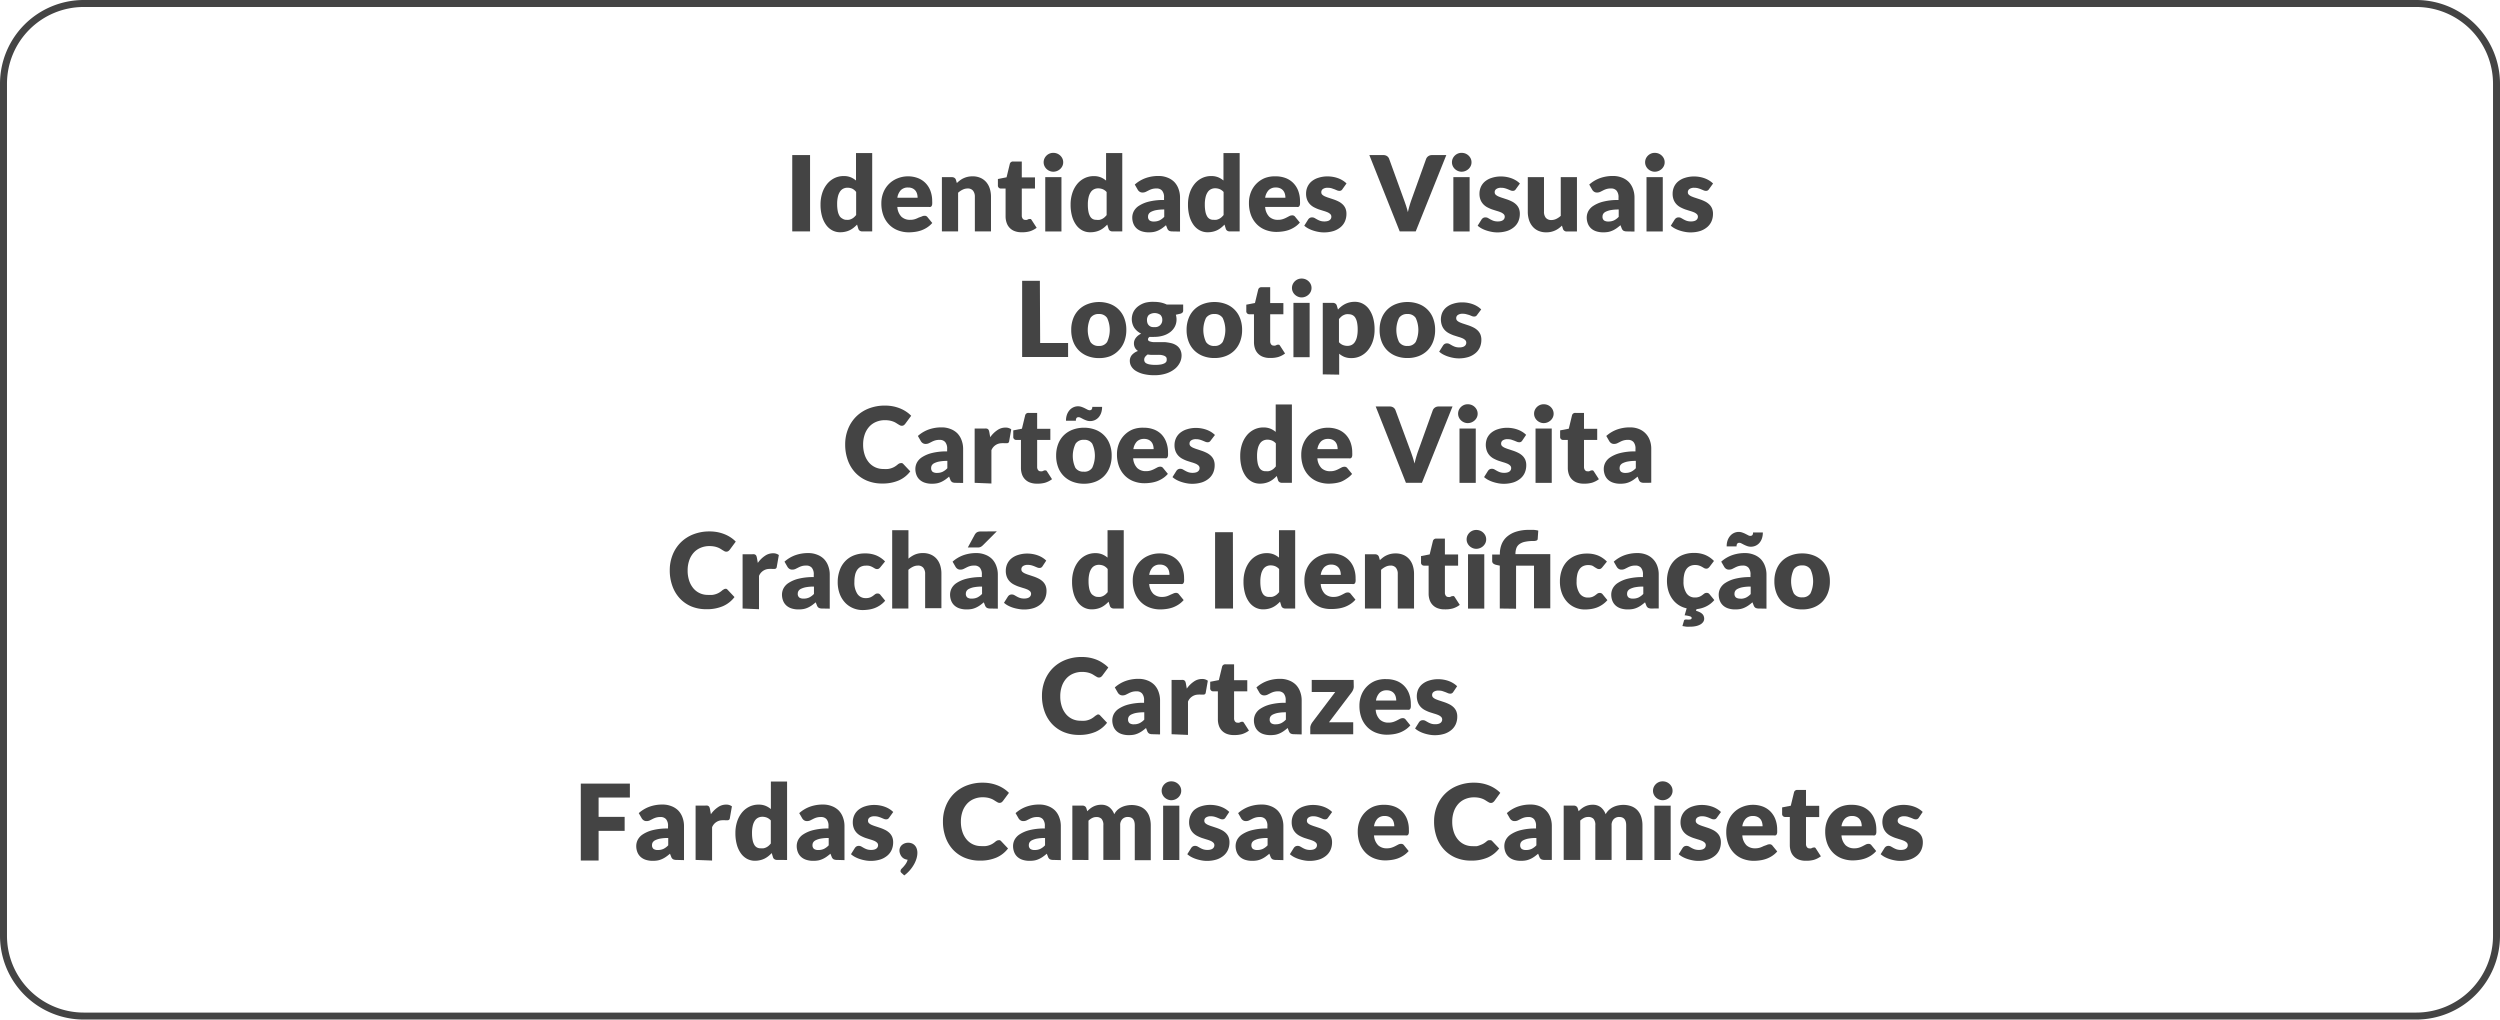 <svg xmlns="http://www.w3.org/2000/svg" viewBox="0 0 358 146"><defs><style>.\33 75efc4f-9289-4030-8036-a368268cc61d{fill:#444;}</style></defs><title>Asset 1</title><g id="7c1a34f0-7332-42c6-afeb-97a58f059938" data-name="Layer 2"><g id="b1b91511-7144-4b8e-9502-a44b729288ca" data-name="Layer 1"><path class="375efc4f-9289-4030-8036-a368268cc61d" d="M346,1a11,11,0,0,1,11,11V134a11,11,0,0,1-11,11H12A11,11,0,0,1,1,134V12A11,11,0,0,1,12,1H346m0-1H12A12,12,0,0,0,0,12V134a12,12,0,0,0,12,12H346a12,12,0,0,0,12-12V12A12,12,0,0,0,346,0Z"/><path class="375efc4f-9289-4030-8036-a368268cc61d" d="M116,33.14h-2.55V22.21H116Z"/><path class="375efc4f-9289-4030-8036-a368268cc61d" d="M123.48,33.14a.64.64,0,0,1-.36-.1.52.52,0,0,1-.21-.29l-.18-.59a4.62,4.62,0,0,1-.49.45,3.09,3.09,0,0,1-.55.35,2.92,2.92,0,0,1-.64.22,3.27,3.27,0,0,1-.74.08,2.39,2.39,0,0,1-1.12-.27,2.59,2.59,0,0,1-.89-.78,3.93,3.93,0,0,1-.59-1.25,6.06,6.06,0,0,1-.21-1.68,5.24,5.24,0,0,1,.24-1.62,4,4,0,0,1,.68-1.29,3.15,3.15,0,0,1,1.05-.85,3,3,0,0,1,1.36-.31,2.59,2.59,0,0,1,1,.18,2.94,2.94,0,0,1,.75.46V21.92h2.32V33.14Zm-2.35-1.67a2,2,0,0,0,.46,0,1.59,1.59,0,0,0,.71-.36,2.94,2.94,0,0,0,.3-.32v-3.3A1.55,1.55,0,0,0,122,27a1.79,1.79,0,0,0-.64-.12,1.37,1.37,0,0,0-.59.13,1.2,1.2,0,0,0-.47.41,2.18,2.18,0,0,0-.31.73,4.54,4.54,0,0,0-.11,1.09,5,5,0,0,0,.09,1,2.13,2.13,0,0,0,.25.68,1,1,0,0,0,.39.37A1.1,1.1,0,0,0,121.12,31.48Z"/><path class="375efc4f-9289-4030-8036-a368268cc61d" d="M130,25.25a4,4,0,0,1,1.41.24,3.07,3.07,0,0,1,1.1.7,3.18,3.18,0,0,1,.72,1.12,4.12,4.12,0,0,1,.26,1.5,3.36,3.36,0,0,1,0,.43.69.69,0,0,1-.08.26.32.32,0,0,1-.16.13.77.77,0,0,1-.26,0h-4.49a2.19,2.19,0,0,0,.59,1.41,1.76,1.76,0,0,0,1.24.44,2.21,2.21,0,0,0,.7-.1,3.45,3.45,0,0,0,.52-.22L132,31a.87.87,0,0,1,.4-.1.48.48,0,0,1,.42.2l.68.83a3.46,3.46,0,0,1-.78.67,4,4,0,0,1-.85.41,4.59,4.59,0,0,1-.88.2,6.48,6.48,0,0,1-.84.06,4.36,4.36,0,0,1-1.53-.27,3.52,3.52,0,0,1-1.25-.79,3.73,3.73,0,0,1-.85-1.3,4.88,4.88,0,0,1-.31-1.82,4.1,4.1,0,0,1,.27-1.48,3.59,3.59,0,0,1,2-2.05A4,4,0,0,1,130,25.25Zm0,1.6a1.4,1.4,0,0,0-1,.38,2,2,0,0,0-.5,1.09h2.9a2.05,2.05,0,0,0-.07-.54,1.32,1.32,0,0,0-.23-.47,1.19,1.19,0,0,0-.42-.33A1.45,1.45,0,0,0,130.09,26.85Z"/><path class="375efc4f-9289-4030-8036-a368268cc61d" d="M134.88,33.14V25.37h1.44a.64.64,0,0,1,.36.1.52.52,0,0,1,.21.29l.13.45a5.78,5.78,0,0,1,.46-.39,2.7,2.7,0,0,1,.51-.3,3,3,0,0,1,.59-.2,3.16,3.16,0,0,1,.69-.07,2.73,2.73,0,0,1,1.13.22,2.34,2.34,0,0,1,.83.61,2.65,2.65,0,0,1,.51.94,3.89,3.89,0,0,1,.17,1.18v4.94H139.6V28.2a1.36,1.36,0,0,0-.26-.89.94.94,0,0,0-.77-.32,1.63,1.63,0,0,0-.72.17,2.82,2.82,0,0,0-.65.44v5.54Z"/><path class="375efc4f-9289-4030-8036-a368268cc61d" d="M146.31,33.26a2.74,2.74,0,0,1-1-.16,1.89,1.89,0,0,1-1.15-1.17A2.77,2.77,0,0,1,144,31V27h-.66a.42.42,0,0,1-.44-.46v-.91l1.24-.24.46-1.9a.46.46,0,0,1,.51-.36h1.21v2.27h1.89V27h-1.89v3.86a.73.73,0,0,0,.13.45.44.44,0,0,0,.38.18.74.74,0,0,0,.21,0l.15-.06.12-.06a.3.3,0,0,1,.13,0,.27.27,0,0,1,.17,0,.61.61,0,0,1,.13.15l.71,1.1a3.22,3.22,0,0,1-1,.51A4,4,0,0,1,146.31,33.26Z"/><path class="375efc4f-9289-4030-8036-a368268cc61d" d="M152.25,23.24a1.22,1.22,0,0,1-.11.52,1.37,1.37,0,0,1-.31.43,1.49,1.49,0,0,1-.45.29,1.41,1.41,0,0,1-.55.11,1.31,1.31,0,0,1-.53-.11,1.48,1.48,0,0,1-.44-.29,1.35,1.35,0,0,1-.3-.43,1.26,1.26,0,0,1-.11-.52,1.31,1.31,0,0,1,.11-.53,1.39,1.39,0,0,1,.3-.43,1.41,1.41,0,0,1,.44-.29,1.36,1.36,0,0,1,.53-.1,1.46,1.46,0,0,1,.55.1,1.42,1.42,0,0,1,.45.29,1.41,1.41,0,0,1,.31.43A1.27,1.27,0,0,1,152.25,23.24ZM152,25.37v7.78h-2.32V25.37Z"/><path class="375efc4f-9289-4030-8036-a368268cc61d" d="M159.31,33.14a.64.64,0,0,1-.36-.1.52.52,0,0,1-.21-.29l-.18-.59a4.62,4.62,0,0,1-.49.45,3.09,3.09,0,0,1-.55.35,2.92,2.92,0,0,1-.64.22,3.27,3.27,0,0,1-.74.08A2.39,2.39,0,0,1,155,33a2.59,2.59,0,0,1-.89-.78,3.93,3.93,0,0,1-.59-1.25,6.06,6.06,0,0,1-.21-1.68,5.24,5.24,0,0,1,.24-1.62,4,4,0,0,1,.68-1.29,3.15,3.15,0,0,1,1.05-.85,3,3,0,0,1,1.36-.31,2.59,2.59,0,0,1,1,.18,2.94,2.94,0,0,1,.75.46V21.92h2.32V33.14ZM157,31.48a2,2,0,0,0,.46,0,1.59,1.59,0,0,0,.71-.36,2.94,2.94,0,0,0,.3-.32v-3.3a1.55,1.55,0,0,0-.57-.41,1.79,1.79,0,0,0-.64-.12,1.37,1.37,0,0,0-.59.13,1.2,1.2,0,0,0-.47.41,2.18,2.18,0,0,0-.31.73,4.54,4.54,0,0,0-.11,1.09,5,5,0,0,0,.09,1,2.13,2.13,0,0,0,.25.68,1,1,0,0,0,.39.37A1.1,1.1,0,0,0,157,31.48Z"/><path class="375efc4f-9289-4030-8036-a368268cc61d" d="M167.92,33.14a1.09,1.09,0,0,1-.5-.09.69.69,0,0,1-.28-.37l-.17-.43q-.29.25-.56.44a3.61,3.61,0,0,1-.56.32,2.76,2.76,0,0,1-.61.2,3.83,3.83,0,0,1-.72.06,3.16,3.16,0,0,1-1-.14,2,2,0,0,1-.74-.41,1.79,1.79,0,0,1-.47-.67,2.44,2.44,0,0,1-.17-.93,2,2,0,0,1,.21-.85,2.1,2.1,0,0,1,.73-.79,4.63,4.63,0,0,1,1.4-.6,8.55,8.55,0,0,1,2.21-.24V28.3a1.45,1.45,0,0,0-.28-1,1,1,0,0,0-.8-.31,2.1,2.1,0,0,0-.68.09,3,3,0,0,0-.47.2l-.4.2a1.09,1.09,0,0,1-.46.09.7.7,0,0,1-.41-.12.86.86,0,0,1-.27-.29l-.42-.73a4.74,4.74,0,0,1,1.56-.93,5.49,5.49,0,0,1,1.84-.3,3.37,3.37,0,0,1,1.27.23,2.75,2.75,0,0,1,1,.64,2.79,2.79,0,0,1,.6,1,3.49,3.49,0,0,1,.21,1.23v4.86Zm-2.67-1.42a1.84,1.84,0,0,0,.79-.16,2.39,2.39,0,0,0,.68-.51V30a6,6,0,0,0-1.15.09,2.77,2.77,0,0,0-.71.23.87.87,0,0,0-.36.31.74.74,0,0,0-.1.38.66.66,0,0,0,.22.56A1.05,1.05,0,0,0,165.25,31.72Z"/><path class="375efc4f-9289-4030-8036-a368268cc61d" d="M176.1,33.14a.64.64,0,0,1-.36-.1.52.52,0,0,1-.21-.29l-.18-.59a4.62,4.62,0,0,1-.49.45,3.09,3.09,0,0,1-.55.35,2.92,2.92,0,0,1-.64.22,3.27,3.27,0,0,1-.74.08,2.39,2.39,0,0,1-1.12-.27,2.59,2.59,0,0,1-.89-.78,3.93,3.93,0,0,1-.59-1.25,6.06,6.06,0,0,1-.21-1.68,5.24,5.24,0,0,1,.24-1.62,4,4,0,0,1,.68-1.29,3.15,3.15,0,0,1,1.05-.85,3,3,0,0,1,1.36-.31,2.59,2.59,0,0,1,1,.18,2.94,2.94,0,0,1,.75.46V21.92h2.32V33.14Zm-2.35-1.67a2,2,0,0,0,.46,0,1.59,1.59,0,0,0,.71-.36,2.94,2.94,0,0,0,.3-.32v-3.3a1.55,1.55,0,0,0-.57-.41,1.79,1.79,0,0,0-.64-.12,1.37,1.37,0,0,0-.59.13,1.2,1.2,0,0,0-.47.41,2.18,2.18,0,0,0-.31.73,4.54,4.54,0,0,0-.11,1.09,5,5,0,0,0,.09,1,2.13,2.13,0,0,0,.25.68,1,1,0,0,0,.39.37A1.1,1.1,0,0,0,173.74,31.48Z"/><path class="375efc4f-9289-4030-8036-a368268cc61d" d="M182.67,25.25a4,4,0,0,1,1.41.24,3.07,3.07,0,0,1,1.1.7,3.18,3.18,0,0,1,.72,1.12,4.12,4.12,0,0,1,.26,1.5,3.36,3.36,0,0,1,0,.43.69.69,0,0,1-.08.26.32.32,0,0,1-.16.13.77.77,0,0,1-.26,0h-4.49a2.19,2.19,0,0,0,.59,1.41,1.76,1.76,0,0,0,1.24.44,2.21,2.21,0,0,0,.7-.1,3.45,3.45,0,0,0,.52-.22l.42-.22a.87.87,0,0,1,.4-.1.48.48,0,0,1,.42.2l.68.83a3.46,3.46,0,0,1-.78.67,4,4,0,0,1-.85.41,4.59,4.59,0,0,1-.88.2,6.48,6.48,0,0,1-.84.06,4.36,4.36,0,0,1-1.53-.27,3.52,3.52,0,0,1-1.25-.79,3.73,3.73,0,0,1-.85-1.3,4.88,4.88,0,0,1-.31-1.82,4.1,4.1,0,0,1,.27-1.48,3.59,3.59,0,0,1,2-2.05A4,4,0,0,1,182.67,25.25Zm0,1.6a1.4,1.4,0,0,0-1,.38,2,2,0,0,0-.5,1.09h2.9a2.05,2.05,0,0,0-.07-.54,1.32,1.32,0,0,0-.23-.47,1.19,1.19,0,0,0-.42-.33A1.45,1.45,0,0,0,182.71,26.85Z"/><path class="375efc4f-9289-4030-8036-a368268cc61d" d="M192.25,27.07a.59.59,0,0,1-.19.2.5.5,0,0,1-.26.06.82.82,0,0,1-.33-.07l-.36-.15-.43-.15a1.94,1.94,0,0,0-.55-.07,1.16,1.16,0,0,0-.68.17.54.54,0,0,0-.24.47.47.47,0,0,0,.15.36,1.42,1.42,0,0,0,.41.25,5.56,5.56,0,0,0,.58.21l.66.22a5.93,5.93,0,0,1,.66.28,2.47,2.47,0,0,1,.58.4,1.78,1.78,0,0,1,.41.57,2,2,0,0,1,.15.81,2.66,2.66,0,0,1-.21,1.06,2.26,2.26,0,0,1-.63.84,3,3,0,0,1-1,.55,4.64,4.64,0,0,1-1.41.2,4.29,4.29,0,0,1-.79-.08A5.49,5.49,0,0,1,188,33a4.22,4.22,0,0,1-.69-.3,3,3,0,0,1-.54-.38l.54-.86a.78.78,0,0,1,.23-.24.65.65,0,0,1,.35-.09.74.74,0,0,1,.36.09l.35.2a2.92,2.92,0,0,0,.44.2,1.91,1.91,0,0,0,.63.09,1.59,1.59,0,0,0,.46-.06.81.81,0,0,0,.3-.15.62.62,0,0,0,.17-.22.61.61,0,0,0,.05-.25.51.51,0,0,0-.16-.38,1.39,1.39,0,0,0-.41-.26,5,5,0,0,0-.58-.2l-.66-.21a5.35,5.35,0,0,1-.66-.29,2.28,2.28,0,0,1-.58-.43,2,2,0,0,1-.41-.63,2.34,2.34,0,0,1-.16-.91,2.37,2.37,0,0,1,.19-.94,2.19,2.19,0,0,1,.57-.78,2.81,2.81,0,0,1,1-.54,4.17,4.17,0,0,1,1.35-.2,4.36,4.36,0,0,1,.81.08,4.13,4.13,0,0,1,.74.21,3.56,3.56,0,0,1,.63.32,3.08,3.08,0,0,1,.5.4Z"/><path class="375efc4f-9289-4030-8036-a368268cc61d" d="M196.09,22.21h2a.9.9,0,0,1,.54.15.82.82,0,0,1,.3.4l2.12,5.85c.09.25.19.53.29.83s.19.62.27.94q.11-.49.24-.94c.09-.3.18-.58.27-.83l2.1-5.85a.87.87,0,0,1,.83-.55h2.06l-4.38,10.93h-2.29Z"/><path class="375efc4f-9289-4030-8036-a368268cc61d" d="M210.72,23.24a1.22,1.22,0,0,1-.11.52,1.37,1.37,0,0,1-.31.43,1.5,1.5,0,0,1-.45.29,1.41,1.41,0,0,1-.55.11,1.31,1.31,0,0,1-.53-.11,1.47,1.47,0,0,1-.44-.29,1.35,1.35,0,0,1-.3-.43,1.26,1.26,0,0,1-.11-.52,1.31,1.31,0,0,1,.11-.53,1.39,1.39,0,0,1,.3-.43,1.4,1.4,0,0,1,.44-.29,1.36,1.36,0,0,1,.53-.1,1.47,1.47,0,0,1,.55.1,1.42,1.42,0,0,1,.45.29,1.41,1.41,0,0,1,.31.43A1.27,1.27,0,0,1,210.72,23.24Zm-.27,2.13v7.78h-2.33V25.37Z"/><path class="375efc4f-9289-4030-8036-a368268cc61d" d="M217.08,27.07a.6.6,0,0,1-.19.2.5.5,0,0,1-.26.06.82.82,0,0,1-.33-.07l-.36-.15a3.76,3.76,0,0,0-.43-.15,2,2,0,0,0-.55-.07,1.16,1.16,0,0,0-.68.17.54.54,0,0,0-.24.47.47.47,0,0,0,.15.36,1.41,1.41,0,0,0,.41.25,5.51,5.51,0,0,0,.58.21l.66.22a5.85,5.85,0,0,1,.66.28,2.48,2.48,0,0,1,.58.4,1.77,1.77,0,0,1,.41.57,2,2,0,0,1,.15.81,2.66,2.66,0,0,1-.21,1.06,2.28,2.28,0,0,1-.63.84,3,3,0,0,1-1,.55,4.63,4.63,0,0,1-1.41.2,4.3,4.3,0,0,1-.79-.08,5.48,5.48,0,0,1-.77-.2,4.19,4.19,0,0,1-.69-.3,3,3,0,0,1-.54-.38l.54-.86a.79.79,0,0,1,.23-.24.65.65,0,0,1,.35-.09.74.74,0,0,1,.36.09l.35.2a2.9,2.9,0,0,0,.44.2,1.92,1.92,0,0,0,.63.09,1.6,1.6,0,0,0,.46-.06.82.82,0,0,0,.3-.15.6.6,0,0,0,.22-.46.5.5,0,0,0-.16-.38,1.37,1.37,0,0,0-.41-.26,5.12,5.12,0,0,0-.58-.2l-.66-.21a5.36,5.36,0,0,1-.66-.29,2.26,2.26,0,0,1-.58-.43,2,2,0,0,1-.41-.63,2.33,2.33,0,0,1-.16-.91,2.38,2.38,0,0,1,.19-.94,2.19,2.19,0,0,1,.57-.78,2.81,2.81,0,0,1,1-.54,4.17,4.17,0,0,1,1.35-.2,4.35,4.35,0,0,1,.81.08,4.17,4.17,0,0,1,.74.21,3.59,3.59,0,0,1,.63.32,3.09,3.09,0,0,1,.5.4Z"/><path class="375efc4f-9289-4030-8036-a368268cc61d" d="M221.1,25.37V30.3a1.36,1.36,0,0,0,.26.89,1,1,0,0,0,.77.32,1.65,1.65,0,0,0,.72-.16,2.64,2.64,0,0,0,.65-.44V25.37h2.32v7.78h-1.44a.55.55,0,0,1-.57-.39l-.14-.45a4.45,4.45,0,0,1-.46.39,2.84,2.84,0,0,1-.51.3,3.06,3.06,0,0,1-.59.2,3.1,3.1,0,0,1-.69.07,2.72,2.72,0,0,1-1.13-.22,2.33,2.33,0,0,1-.83-.62,2.72,2.72,0,0,1-.51-.94,3.87,3.87,0,0,1-.17-1.19V25.37Z"/><path class="375efc4f-9289-4030-8036-a368268cc61d" d="M233,33.14a1.09,1.09,0,0,1-.5-.09.68.68,0,0,1-.28-.37l-.17-.43q-.29.25-.56.44a3.64,3.64,0,0,1-.56.32,2.77,2.77,0,0,1-.61.2,3.83,3.83,0,0,1-.72.06,3.16,3.16,0,0,1-1-.14,2,2,0,0,1-.74-.41,1.8,1.8,0,0,1-.47-.67,2.45,2.45,0,0,1-.17-.93,2,2,0,0,1,.21-.85,2.1,2.1,0,0,1,.73-.79,4.64,4.64,0,0,1,1.4-.6,8.55,8.55,0,0,1,2.21-.24V28.3a1.45,1.45,0,0,0-.28-1,1,1,0,0,0-.8-.31,2.1,2.1,0,0,0-.68.09,3,3,0,0,0-.47.2l-.4.2a1.09,1.09,0,0,1-.46.09.7.7,0,0,1-.41-.12.86.86,0,0,1-.27-.29l-.42-.73a4.74,4.74,0,0,1,1.56-.93,5.49,5.49,0,0,1,1.84-.3,3.37,3.37,0,0,1,1.27.23,2.75,2.75,0,0,1,1,.64,2.81,2.81,0,0,1,.6,1,3.5,3.5,0,0,1,.21,1.23v4.86Zm-2.67-1.42a1.84,1.84,0,0,0,.79-.16,2.38,2.38,0,0,0,.68-.51V30a6,6,0,0,0-1.15.09,2.76,2.76,0,0,0-.71.23.87.87,0,0,0-.36.31.74.74,0,0,0-.1.38.66.66,0,0,0,.22.56A1.06,1.06,0,0,0,230.32,31.72Z"/><path class="375efc4f-9289-4030-8036-a368268cc61d" d="M238.38,23.24a1.22,1.22,0,0,1-.11.52,1.37,1.37,0,0,1-.31.43,1.5,1.5,0,0,1-.45.29,1.41,1.41,0,0,1-.55.11,1.31,1.31,0,0,1-.53-.11,1.47,1.47,0,0,1-.44-.29,1.35,1.35,0,0,1-.3-.43,1.26,1.26,0,0,1-.11-.52,1.31,1.31,0,0,1,.11-.53,1.39,1.39,0,0,1,.3-.43,1.4,1.4,0,0,1,.44-.29,1.36,1.36,0,0,1,.53-.1,1.47,1.47,0,0,1,.55.1,1.42,1.42,0,0,1,.45.29,1.41,1.41,0,0,1,.31.43A1.27,1.27,0,0,1,238.38,23.24Zm-.27,2.13v7.78h-2.33V25.37Z"/><path class="375efc4f-9289-4030-8036-a368268cc61d" d="M244.74,27.07a.6.6,0,0,1-.19.2.5.5,0,0,1-.26.06.82.82,0,0,1-.33-.07l-.36-.15a3.76,3.76,0,0,0-.43-.15,2,2,0,0,0-.55-.07,1.16,1.16,0,0,0-.68.17.54.54,0,0,0-.24.47.47.47,0,0,0,.15.36,1.41,1.41,0,0,0,.41.25,5.51,5.51,0,0,0,.58.21l.66.22a5.85,5.85,0,0,1,.66.28,2.48,2.48,0,0,1,.58.4,1.77,1.77,0,0,1,.41.57,2,2,0,0,1,.15.81,2.66,2.66,0,0,1-.21,1.06,2.28,2.28,0,0,1-.63.84,3,3,0,0,1-1,.55,4.63,4.63,0,0,1-1.41.2,4.3,4.3,0,0,1-.79-.08,5.48,5.48,0,0,1-.77-.2,4.19,4.19,0,0,1-.69-.3,3,3,0,0,1-.54-.38l.54-.86a.79.79,0,0,1,.23-.24.65.65,0,0,1,.35-.09.74.74,0,0,1,.36.09l.35.2a2.9,2.9,0,0,0,.44.2,1.92,1.92,0,0,0,.63.09,1.6,1.6,0,0,0,.46-.06.82.82,0,0,0,.3-.15.6.6,0,0,0,.22-.46.5.5,0,0,0-.16-.38,1.37,1.37,0,0,0-.41-.26,5.12,5.12,0,0,0-.58-.2l-.66-.21a5.36,5.36,0,0,1-.66-.29,2.26,2.26,0,0,1-.58-.43,2,2,0,0,1-.41-.63,2.33,2.33,0,0,1-.16-.91,2.38,2.38,0,0,1,.19-.94,2.19,2.19,0,0,1,.57-.78,2.81,2.81,0,0,1,1-.54,4.17,4.17,0,0,1,1.35-.2,4.35,4.35,0,0,1,.81.08,4.17,4.17,0,0,1,.74.21,3.59,3.59,0,0,1,.63.32,3.09,3.09,0,0,1,.5.4Z"/><path class="375efc4f-9289-4030-8036-a368268cc61d" d="M148.95,49.12h4v2h-6.58V40.21h2.54Z"/><path class="375efc4f-9289-4030-8036-a368268cc61d" d="M157.36,43.25a4.5,4.5,0,0,1,1.61.28A3.48,3.48,0,0,1,161,45.57a4.53,4.53,0,0,1,.29,1.66,4.61,4.61,0,0,1-.29,1.68,3.6,3.6,0,0,1-.81,1.27A3.55,3.55,0,0,1,159,51a4.44,4.44,0,0,1-1.61.28,4.49,4.49,0,0,1-1.62-.28,3.62,3.62,0,0,1-1.26-.8,3.55,3.55,0,0,1-.82-1.27,4.61,4.61,0,0,1-.29-1.68,4.53,4.53,0,0,1,.29-1.66,3.52,3.52,0,0,1,.82-1.26,3.62,3.62,0,0,1,1.26-.79A4.55,4.55,0,0,1,157.36,43.25Zm0,6.29a1.32,1.32,0,0,0,1.18-.57,4.1,4.1,0,0,0,0-3.44,1.32,1.32,0,0,0-1.18-.56,1.36,1.36,0,0,0-1.21.56,4.05,4.05,0,0,0,0,3.44A1.35,1.35,0,0,0,157.36,49.54Z"/><path class="375efc4f-9289-4030-8036-a368268cc61d" d="M165.34,43.23a4.33,4.33,0,0,1,.93.1,3.78,3.78,0,0,1,.81.28h2.35v.85a.42.42,0,0,1-.11.31.74.74,0,0,1-.37.17l-.57.13a2.34,2.34,0,0,1,.1.7,2.22,2.22,0,0,1-.24,1,2.4,2.4,0,0,1-.67.79,3.1,3.1,0,0,1-1,.5,4.23,4.23,0,0,1-1.24.18,5,5,0,0,1-.69,0,.42.42,0,0,0-.25.35.3.3,0,0,0,.21.28,2,2,0,0,0,.54.12q.34,0,.77,0t.88,0a7,7,0,0,1,.89.14,2.37,2.37,0,0,1,.77.32,1.64,1.64,0,0,1,.54.58,1.87,1.87,0,0,1,.21.93,2.26,2.26,0,0,1-.26,1,2.69,2.69,0,0,1-.75.9,3.91,3.91,0,0,1-1.21.63,5.27,5.27,0,0,1-1.65.24,6.32,6.32,0,0,1-1.58-.17,3.82,3.82,0,0,1-1.1-.45,1.91,1.91,0,0,1-.65-.65,1.52,1.52,0,0,1-.21-.77,1.27,1.27,0,0,1,.31-.87,2.09,2.09,0,0,1,.86-.56,1.32,1.32,0,0,1-.42-.44,1.34,1.34,0,0,1-.16-.68,1.21,1.21,0,0,1,.06-.36,1.33,1.33,0,0,1,.19-.37,1.88,1.88,0,0,1,.32-.34,2.09,2.09,0,0,1,.47-.29,2.53,2.53,0,0,1-1-.85,2.37,2.37,0,0,1-.1-2.29,2.37,2.37,0,0,1,.68-.79,3.18,3.18,0,0,1,1-.5A4.39,4.39,0,0,1,165.34,43.23Zm1.73,8.18a.41.41,0,0,0-.12-.31.83.83,0,0,0-.31-.18,2.2,2.2,0,0,0-.47-.1,5.24,5.24,0,0,0-.57,0H165a3.4,3.4,0,0,1-.65-.06,1.52,1.52,0,0,0-.36.33.68.68,0,0,0-.14.42.64.64,0,0,0,.07.3.59.59,0,0,0,.25.23,1.64,1.64,0,0,0,.48.15,4.28,4.28,0,0,0,.77.06,4.54,4.54,0,0,0,.83-.06,1.73,1.73,0,0,0,.51-.17.63.63,0,0,0,.27-.26A.72.72,0,0,0,167.07,51.41Zm-1.73-4.57a1,1,0,0,0,1.1-1,1,1,0,0,0-.26-.74,1.43,1.43,0,0,0-1.67,0,1,1,0,0,0-.26.74,1.28,1.28,0,0,0,.06.41.86.86,0,0,0,.2.33.93.93,0,0,0,.34.22A1.39,1.39,0,0,0,165.34,46.84Z"/><path class="375efc4f-9289-4030-8036-a368268cc61d" d="M173.91,43.25a4.5,4.5,0,0,1,1.61.28,3.48,3.48,0,0,1,2.06,2.05,4.53,4.53,0,0,1,.29,1.66,4.61,4.61,0,0,1-.29,1.68,3.6,3.6,0,0,1-.81,1.27,3.55,3.55,0,0,1-1.25.8,4.44,4.44,0,0,1-1.61.28,4.49,4.49,0,0,1-1.62-.28,3.62,3.62,0,0,1-1.26-.8,3.55,3.55,0,0,1-.82-1.27,4.61,4.61,0,0,1-.29-1.68,4.53,4.53,0,0,1,.29-1.66,3.52,3.52,0,0,1,.82-1.26,3.62,3.62,0,0,1,1.26-.79A4.55,4.55,0,0,1,173.91,43.25Zm0,6.29a1.32,1.32,0,0,0,1.18-.57,4.1,4.1,0,0,0,0-3.44,1.32,1.32,0,0,0-1.18-.56,1.36,1.36,0,0,0-1.21.56,4.05,4.05,0,0,0,0,3.44A1.35,1.35,0,0,0,173.91,49.54Z"/><path class="375efc4f-9289-4030-8036-a368268cc61d" d="M181.87,51.26a2.74,2.74,0,0,1-1-.16,1.89,1.89,0,0,1-1.15-1.17,2.77,2.77,0,0,1-.15-.94V45h-.66a.42.42,0,0,1-.44-.46v-.91l1.24-.24.46-1.9a.46.46,0,0,1,.51-.36h1.21v2.27h1.89V45h-1.89v3.86a.73.73,0,0,0,.13.45.44.44,0,0,0,.38.18.74.74,0,0,0,.21,0l.15-.06.12-.06a.3.3,0,0,1,.13,0,.27.27,0,0,1,.17,0,.61.61,0,0,1,.13.15l.71,1.1a3.22,3.22,0,0,1-1,.51A4,4,0,0,1,181.87,51.26Z"/><path class="375efc4f-9289-4030-8036-a368268cc61d" d="M187.81,41.24a1.22,1.22,0,0,1-.11.52,1.37,1.37,0,0,1-.31.43,1.49,1.49,0,0,1-.45.29,1.41,1.41,0,0,1-.55.11,1.31,1.31,0,0,1-.53-.11,1.48,1.48,0,0,1-.44-.29,1.35,1.35,0,0,1-.3-.43,1.26,1.26,0,0,1-.11-.52,1.31,1.31,0,0,1,.11-.53,1.39,1.39,0,0,1,.3-.43,1.41,1.41,0,0,1,.44-.29,1.36,1.36,0,0,1,.53-.1,1.46,1.46,0,0,1,.55.1,1.42,1.42,0,0,1,.45.29,1.41,1.41,0,0,1,.31.43A1.27,1.27,0,0,1,187.81,41.24Zm-.27,2.13v7.78h-2.32V43.37Z"/><path class="375efc4f-9289-4030-8036-a368268cc61d" d="M189.42,53.61V43.37h1.44a.64.64,0,0,1,.36.1.52.52,0,0,1,.21.29l.17.57a3.82,3.82,0,0,1,.48-.45,3.23,3.23,0,0,1,.55-.35,3,3,0,0,1,.64-.23,3.14,3.14,0,0,1,.75-.08,2.39,2.39,0,0,1,1.13.27,2.58,2.58,0,0,1,.89.78,4,4,0,0,1,.59,1.25,6,6,0,0,1,.21,1.68,5.15,5.15,0,0,1-.24,1.62,4.07,4.07,0,0,1-.68,1.29,3.14,3.14,0,0,1-1.05.86,3,3,0,0,1-1.35.31,2.64,2.64,0,0,1-1-.17,2.73,2.73,0,0,1-.75-.46v3ZM193.21,45a2,2,0,0,0-.46,0,1.74,1.74,0,0,0-.38.14,1.46,1.46,0,0,0-.33.23,3.17,3.17,0,0,0-.3.32V49a1.47,1.47,0,0,0,.57.41,1.82,1.82,0,0,0,.65.12,1.37,1.37,0,0,0,.59-.13A1.21,1.21,0,0,0,194,49a2.2,2.2,0,0,0,.31-.73,4.57,4.57,0,0,0,.11-1.09,5,5,0,0,0-.09-1,2.12,2.12,0,0,0-.25-.68,1,1,0,0,0-.39-.37A1.1,1.1,0,0,0,193.21,45Z"/><path class="375efc4f-9289-4030-8036-a368268cc61d" d="M201.55,43.25a4.5,4.5,0,0,1,1.61.28,3.47,3.47,0,0,1,2.06,2.05,4.53,4.53,0,0,1,.29,1.66,4.61,4.61,0,0,1-.29,1.68,3.6,3.6,0,0,1-.81,1.27,3.55,3.55,0,0,1-1.25.8,4.44,4.44,0,0,1-1.61.28,4.49,4.49,0,0,1-1.62-.28,3.62,3.62,0,0,1-1.26-.8,3.55,3.55,0,0,1-.82-1.27,4.61,4.61,0,0,1-.29-1.68,4.53,4.53,0,0,1,.29-1.66,3.52,3.52,0,0,1,.82-1.26,3.62,3.62,0,0,1,1.26-.79A4.56,4.56,0,0,1,201.55,43.25Zm0,6.29a1.32,1.32,0,0,0,1.18-.57,4.1,4.1,0,0,0,0-3.44,1.32,1.32,0,0,0-1.18-.56,1.36,1.36,0,0,0-1.21.56,4.05,4.05,0,0,0,0,3.44A1.35,1.35,0,0,0,201.55,49.54Z"/><path class="375efc4f-9289-4030-8036-a368268cc61d" d="M211.54,45.07a.59.59,0,0,1-.19.2.5.5,0,0,1-.26.06.82.82,0,0,1-.33-.07l-.36-.15L210,45a1.94,1.94,0,0,0-.55-.07,1.16,1.16,0,0,0-.68.17.54.54,0,0,0-.24.47.47.47,0,0,0,.15.36,1.42,1.42,0,0,0,.41.25,5.56,5.56,0,0,0,.58.21l.66.22a5.93,5.93,0,0,1,.66.28,2.47,2.47,0,0,1,.58.4,1.78,1.78,0,0,1,.41.57,2,2,0,0,1,.15.81,2.66,2.66,0,0,1-.21,1.06,2.26,2.26,0,0,1-.63.84,3,3,0,0,1-1,.55,4.64,4.64,0,0,1-1.41.2,4.29,4.29,0,0,1-.79-.08,5.49,5.49,0,0,1-.77-.2,4.22,4.22,0,0,1-.69-.3,3,3,0,0,1-.54-.38l.54-.86a.78.78,0,0,1,.23-.24.65.65,0,0,1,.35-.09.74.74,0,0,1,.36.09l.35.2a2.92,2.92,0,0,0,.44.2,1.91,1.91,0,0,0,.63.09,1.59,1.59,0,0,0,.46-.06.81.81,0,0,0,.3-.15.62.62,0,0,0,.17-.22.61.61,0,0,0,.05-.25.51.51,0,0,0-.16-.38,1.39,1.39,0,0,0-.41-.26,5,5,0,0,0-.58-.2l-.66-.21a5.35,5.35,0,0,1-.66-.29,2.26,2.26,0,0,1-.58-.43,2,2,0,0,1-.41-.63,2.54,2.54,0,0,1,0-1.85,2.18,2.18,0,0,1,.57-.78,2.81,2.81,0,0,1,1-.54,4.17,4.17,0,0,1,1.35-.2,4.36,4.36,0,0,1,.81.08,4.13,4.13,0,0,1,.74.21,3.56,3.56,0,0,1,.63.32,3.08,3.08,0,0,1,.5.4Z"/><path class="375efc4f-9289-4030-8036-a368268cc61d" d="M129,66.32a.51.51,0,0,1,.18,0,.5.5,0,0,1,.17.12l1,1.06a4.17,4.17,0,0,1-1.65,1.3,5.8,5.8,0,0,1-2.35.44,5.61,5.61,0,0,1-2.23-.42,4.83,4.83,0,0,1-1.67-1.17,5.15,5.15,0,0,1-1.05-1.77,6.53,6.53,0,0,1-.37-2.22,5.87,5.87,0,0,1,.42-2.25,5.24,5.24,0,0,1,1.17-1.77,5.29,5.29,0,0,1,1.8-1.15,6.28,6.28,0,0,1,2.32-.41,5.92,5.92,0,0,1,1.16.11,5.61,5.61,0,0,1,1,.3,4.78,4.78,0,0,1,.87.46,4.21,4.21,0,0,1,.71.59l-.85,1.15a1.1,1.1,0,0,1-.19.19.51.51,0,0,1-.31.09.56.56,0,0,1-.25-.06l-.26-.15-.3-.19a2.31,2.31,0,0,0-.38-.19,3.15,3.15,0,0,0-.52-.15,3.52,3.52,0,0,0-.69-.06,3.16,3.16,0,0,0-1.26.24,2.75,2.75,0,0,0-1,.7,3.23,3.23,0,0,0-.64,1.1,4.31,4.31,0,0,0-.23,1.45,4.51,4.51,0,0,0,.23,1.49,3.28,3.28,0,0,0,.62,1.1,2.65,2.65,0,0,0,.92.68,2.74,2.74,0,0,0,1.13.23,5.4,5.4,0,0,0,.63,0,2.56,2.56,0,0,0,.53-.12,2.41,2.41,0,0,0,.46-.21,3.07,3.07,0,0,0,.45-.33.89.89,0,0,1,.19-.12A.5.5,0,0,1,129,66.32Z"/><path class="375efc4f-9289-4030-8036-a368268cc61d" d="M136.86,69.14a1.09,1.09,0,0,1-.5-.09.69.69,0,0,1-.28-.37l-.17-.43q-.29.25-.56.44a3.61,3.61,0,0,1-.56.32,2.76,2.76,0,0,1-.61.2,3.83,3.83,0,0,1-.72.06,3.16,3.16,0,0,1-1-.14,2,2,0,0,1-.74-.41,1.79,1.79,0,0,1-.47-.67,2.44,2.44,0,0,1-.17-.93,2,2,0,0,1,.21-.85,2.1,2.1,0,0,1,.73-.79,4.63,4.63,0,0,1,1.4-.6,8.55,8.55,0,0,1,2.21-.24V64.3a1.45,1.45,0,0,0-.28-1,1,1,0,0,0-.8-.31,2.1,2.1,0,0,0-.68.09,3,3,0,0,0-.47.2l-.4.2a1.09,1.09,0,0,1-.46.09.7.7,0,0,1-.41-.12.86.86,0,0,1-.27-.29l-.42-.73a4.74,4.74,0,0,1,1.56-.93,5.49,5.49,0,0,1,1.84-.3,3.37,3.37,0,0,1,1.27.23,2.75,2.75,0,0,1,1,.64,2.79,2.79,0,0,1,.6,1,3.49,3.49,0,0,1,.21,1.23v4.86Zm-2.67-1.42a1.84,1.84,0,0,0,.79-.16,2.39,2.39,0,0,0,.68-.51V66a6,6,0,0,0-1.15.09,2.77,2.77,0,0,0-.71.23.87.87,0,0,0-.36.31.74.74,0,0,0-.1.38.66.66,0,0,0,.22.56A1.05,1.05,0,0,0,134.19,67.72Z"/><path class="375efc4f-9289-4030-8036-a368268cc61d" d="M139.57,69.14V61.37H141a1.15,1.15,0,0,1,.29,0,.49.49,0,0,1,.19.09.4.4,0,0,1,.12.17,1.56,1.56,0,0,1,.07.25l.13.73a3.82,3.82,0,0,1,1-1,2,2,0,0,1,1.16-.38,1.34,1.34,0,0,1,.85.25l-.3,1.71a.33.33,0,0,1-.12.22.4.4,0,0,1-.24.06l-.3,0a2.33,2.33,0,0,0-.44,0,1.6,1.6,0,0,0-1.44,1v4.77Z"/><path class="375efc4f-9289-4030-8036-a368268cc61d" d="M148.5,69.26a2.74,2.74,0,0,1-1-.16,1.89,1.89,0,0,1-1.15-1.17,2.77,2.77,0,0,1-.15-.94V63h-.66a.42.42,0,0,1-.44-.46v-.91l1.24-.24.46-1.9a.46.46,0,0,1,.51-.36h1.21v2.27h1.89V63h-1.89v3.86a.73.73,0,0,0,.13.45.44.44,0,0,0,.38.18.74.74,0,0,0,.21,0l.15-.06.12-.06a.3.3,0,0,1,.13,0,.27.27,0,0,1,.17,0,.61.61,0,0,1,.13.15l.71,1.1a3.22,3.22,0,0,1-1,.51A4,4,0,0,1,148.5,69.26Z"/><path class="375efc4f-9289-4030-8036-a368268cc61d" d="M155.23,61.25a4.5,4.5,0,0,1,1.61.28,3.48,3.48,0,0,1,2.06,2.05,4.53,4.53,0,0,1,.29,1.66,4.61,4.61,0,0,1-.29,1.68,3.6,3.6,0,0,1-.81,1.27,3.55,3.55,0,0,1-1.25.8,4.44,4.44,0,0,1-1.61.28,4.49,4.49,0,0,1-1.62-.28,3.62,3.62,0,0,1-1.26-.8,3.55,3.55,0,0,1-.82-1.27,4.61,4.61,0,0,1-.29-1.68,4.53,4.53,0,0,1,.29-1.66,3.52,3.52,0,0,1,.82-1.26,3.62,3.62,0,0,1,1.26-.79A4.55,4.55,0,0,1,155.23,61.25Zm.78-2.5a.44.44,0,0,0,.29-.09.52.52,0,0,0,.11-.4h1.41a2.59,2.59,0,0,1-.13.85,1.93,1.93,0,0,1-.36.64,1.6,1.6,0,0,1-.55.41,1.64,1.64,0,0,1-.68.14,1.52,1.52,0,0,1-.52-.09,3.82,3.82,0,0,1-.45-.19l-.37-.19a.67.67,0,0,0-.3-.09.39.39,0,0,0-.29.1.58.58,0,0,0-.1.41h-1.42a2.53,2.53,0,0,1,.13-.85,2,2,0,0,1,.37-.65,1.61,1.61,0,0,1,.55-.42,1.58,1.58,0,0,1,.67-.15,1.55,1.55,0,0,1,.52.09,3.5,3.5,0,0,1,.45.19l.37.19A.68.68,0,0,0,156,58.74Zm-.78,8.8a1.32,1.32,0,0,0,1.18-.57,4.1,4.1,0,0,0,0-3.44,1.32,1.32,0,0,0-1.18-.56,1.36,1.36,0,0,0-1.21.56A4.05,4.05,0,0,0,154,67,1.35,1.35,0,0,0,155.23,67.54Z"/><path class="375efc4f-9289-4030-8036-a368268cc61d" d="M163.8,61.25a4,4,0,0,1,1.41.24,3.07,3.07,0,0,1,1.1.7A3.18,3.18,0,0,1,167,63.3a4.12,4.12,0,0,1,.26,1.5,3.36,3.36,0,0,1,0,.43.69.69,0,0,1-.08.26.32.32,0,0,1-.16.13.77.77,0,0,1-.26,0h-4.49a2.19,2.19,0,0,0,.59,1.41,1.76,1.76,0,0,0,1.24.44,2.21,2.21,0,0,0,.7-.1,3.45,3.45,0,0,0,.52-.22l.42-.22a.87.87,0,0,1,.4-.1.48.48,0,0,1,.42.2l.68.83a3.46,3.46,0,0,1-.78.67,4,4,0,0,1-.85.41,4.59,4.59,0,0,1-.88.2,6.48,6.48,0,0,1-.84.06,4.36,4.36,0,0,1-1.53-.27,3.52,3.52,0,0,1-1.25-.79,3.73,3.73,0,0,1-.85-1.3,4.88,4.88,0,0,1-.31-1.82,4.1,4.1,0,0,1,.27-1.48,3.59,3.59,0,0,1,2-2.05A4,4,0,0,1,163.8,61.25Zm0,1.6a1.4,1.4,0,0,0-1,.38,2,2,0,0,0-.5,1.09h2.9a2.05,2.05,0,0,0-.07-.54,1.32,1.32,0,0,0-.23-.47,1.19,1.19,0,0,0-.42-.33A1.45,1.45,0,0,0,163.84,62.85Z"/><path class="375efc4f-9289-4030-8036-a368268cc61d" d="M173.38,63.07a.59.59,0,0,1-.19.2.5.5,0,0,1-.26.06.82.82,0,0,1-.33-.07l-.36-.15a3.8,3.8,0,0,0-.43-.15,2,2,0,0,0-.55-.07,1.16,1.16,0,0,0-.68.17.54.54,0,0,0-.24.47.47.47,0,0,0,.15.36,1.41,1.41,0,0,0,.41.25,5.53,5.53,0,0,0,.58.21l.66.22a5.89,5.89,0,0,1,.66.28,2.48,2.48,0,0,1,.58.4,1.78,1.78,0,0,1,.41.57,2,2,0,0,1,.15.81,2.66,2.66,0,0,1-.21,1.06,2.27,2.27,0,0,1-.63.84,3,3,0,0,1-1,.55,4.63,4.63,0,0,1-1.41.2,4.29,4.29,0,0,1-.79-.08,5.49,5.49,0,0,1-.77-.2,4.21,4.21,0,0,1-.69-.3,3,3,0,0,1-.54-.38l.54-.86a.78.78,0,0,1,.23-.24.65.65,0,0,1,.35-.09.74.74,0,0,1,.36.09l.35.2a2.91,2.91,0,0,0,.44.2,1.91,1.91,0,0,0,.63.09,1.59,1.59,0,0,0,.46-.06.81.81,0,0,0,.3-.15.6.6,0,0,0,.22-.46.5.5,0,0,0-.16-.38,1.38,1.38,0,0,0-.41-.26,5.08,5.08,0,0,0-.58-.2L170,66a5.35,5.35,0,0,1-.66-.29,2.26,2.26,0,0,1-.58-.43,2,2,0,0,1-.41-.63,2.34,2.34,0,0,1-.16-.91,2.37,2.37,0,0,1,.19-.94,2.19,2.19,0,0,1,.57-.78,2.81,2.81,0,0,1,1-.54,4.17,4.17,0,0,1,1.35-.2,4.35,4.35,0,0,1,.81.08,4.15,4.15,0,0,1,.74.21,3.57,3.57,0,0,1,.63.32,3.08,3.08,0,0,1,.5.4Z"/><path class="375efc4f-9289-4030-8036-a368268cc61d" d="M183.58,69.14a.64.64,0,0,1-.36-.1.52.52,0,0,1-.21-.29l-.18-.59a4.62,4.62,0,0,1-.49.45,3.09,3.09,0,0,1-.55.35,2.92,2.92,0,0,1-.64.22,3.27,3.27,0,0,1-.74.08,2.39,2.39,0,0,1-1.12-.27,2.59,2.59,0,0,1-.89-.78,3.93,3.93,0,0,1-.59-1.25,6.06,6.06,0,0,1-.21-1.68,5.24,5.24,0,0,1,.24-1.62,4,4,0,0,1,.68-1.29,3.15,3.15,0,0,1,1.05-.85,3,3,0,0,1,1.36-.31,2.59,2.59,0,0,1,1,.18,2.94,2.94,0,0,1,.75.46V57.92H185V69.14Zm-2.35-1.67a2,2,0,0,0,.46,0,1.59,1.59,0,0,0,.71-.36,2.94,2.94,0,0,0,.3-.32v-3.3a1.55,1.55,0,0,0-.57-.41,1.79,1.79,0,0,0-.64-.12,1.37,1.37,0,0,0-.59.13,1.2,1.2,0,0,0-.47.41,2.18,2.18,0,0,0-.31.73,4.54,4.54,0,0,0-.11,1.09,5,5,0,0,0,.09,1,2.13,2.13,0,0,0,.25.68,1,1,0,0,0,.39.37A1.1,1.1,0,0,0,181.23,67.48Z"/><path class="375efc4f-9289-4030-8036-a368268cc61d" d="M190.15,61.25a4,4,0,0,1,1.41.24,3.07,3.07,0,0,1,1.1.7,3.19,3.19,0,0,1,.72,1.12,4.13,4.13,0,0,1,.26,1.5,3.36,3.36,0,0,1,0,.43.69.69,0,0,1-.08.26.32.32,0,0,1-.16.13.77.77,0,0,1-.26,0h-4.49a2.19,2.19,0,0,0,.59,1.41,1.77,1.77,0,0,0,1.24.44,2.21,2.21,0,0,0,.7-.1,3.47,3.47,0,0,0,.52-.22l.42-.22a.87.87,0,0,1,.4-.1.48.48,0,0,1,.42.2l.68.83a3.46,3.46,0,0,1-.78.67A4,4,0,0,1,192,69a4.59,4.59,0,0,1-.88.2,6.49,6.49,0,0,1-.84.06,4.36,4.36,0,0,1-1.53-.27,3.52,3.52,0,0,1-1.25-.79,3.73,3.73,0,0,1-.85-1.3,4.88,4.88,0,0,1-.31-1.82,4.1,4.1,0,0,1,.27-1.48,3.59,3.59,0,0,1,2-2.05A4,4,0,0,1,190.15,61.25Zm0,1.6a1.4,1.4,0,0,0-1,.38,2,2,0,0,0-.5,1.09h2.9a2.07,2.07,0,0,0-.07-.54,1.32,1.32,0,0,0-.23-.47,1.19,1.19,0,0,0-.42-.33A1.45,1.45,0,0,0,190.2,62.85Z"/><path class="375efc4f-9289-4030-8036-a368268cc61d" d="M197,58.21h2a.9.9,0,0,1,.54.15.82.82,0,0,1,.3.4L202,64.61c.09.25.19.53.29.83s.19.62.27.94q.11-.49.24-.94c.09-.3.18-.58.27-.83l2.1-5.85a.87.87,0,0,1,.83-.55H208l-4.38,10.93h-2.29Z"/><path class="375efc4f-9289-4030-8036-a368268cc61d" d="M211.6,59.24a1.22,1.22,0,0,1-.11.52,1.37,1.37,0,0,1-.31.43,1.49,1.49,0,0,1-.45.29,1.41,1.41,0,0,1-.55.11,1.31,1.31,0,0,1-.53-.11,1.49,1.49,0,0,1-.44-.29,1.34,1.34,0,0,1-.3-.43,1.26,1.26,0,0,1-.11-.52,1.31,1.31,0,0,1,.11-.53,1.38,1.38,0,0,1,.3-.43,1.42,1.42,0,0,1,.44-.29,1.36,1.36,0,0,1,.53-.1,1.46,1.46,0,0,1,.55.1,1.41,1.41,0,0,1,.76.73A1.27,1.27,0,0,1,211.6,59.24Zm-.27,2.13v7.78H209V61.37Z"/><path class="375efc4f-9289-4030-8036-a368268cc61d" d="M218,63.07a.59.59,0,0,1-.19.2.5.5,0,0,1-.26.06.82.82,0,0,1-.33-.07l-.36-.15-.43-.15a1.94,1.94,0,0,0-.55-.07,1.16,1.16,0,0,0-.68.17.54.54,0,0,0-.24.47.47.47,0,0,0,.15.36,1.42,1.42,0,0,0,.41.25,5.56,5.56,0,0,0,.58.21l.66.22a5.93,5.93,0,0,1,.66.28,2.47,2.47,0,0,1,.58.4,1.78,1.78,0,0,1,.41.57,2,2,0,0,1,.15.81,2.66,2.66,0,0,1-.21,1.06,2.26,2.26,0,0,1-.63.84,3,3,0,0,1-1,.55,4.64,4.64,0,0,1-1.41.2,4.29,4.29,0,0,1-.79-.08,5.49,5.49,0,0,1-.77-.2,4.22,4.22,0,0,1-.69-.3,3,3,0,0,1-.54-.38l.54-.86a.78.78,0,0,1,.23-.24.65.65,0,0,1,.35-.09.74.74,0,0,1,.36.09l.35.2a2.92,2.92,0,0,0,.44.2,1.91,1.91,0,0,0,.63.09,1.59,1.59,0,0,0,.46-.06.81.81,0,0,0,.3-.15.62.62,0,0,0,.17-.22.61.61,0,0,0,.05-.25.51.51,0,0,0-.16-.38,1.39,1.39,0,0,0-.41-.26,5,5,0,0,0-.58-.2l-.66-.21a5.35,5.35,0,0,1-.66-.29,2.26,2.26,0,0,1-.58-.43,2,2,0,0,1-.41-.63,2.54,2.54,0,0,1,0-1.85,2.18,2.18,0,0,1,.57-.78,2.81,2.81,0,0,1,1-.54,4.17,4.17,0,0,1,1.35-.2,4.36,4.36,0,0,1,.81.08,4.13,4.13,0,0,1,.74.21,3.56,3.56,0,0,1,.63.32,3.08,3.08,0,0,1,.5.4Z"/><path class="375efc4f-9289-4030-8036-a368268cc61d" d="M222.48,59.24a1.22,1.22,0,0,1-.11.52,1.37,1.37,0,0,1-.31.43,1.49,1.49,0,0,1-.45.29,1.41,1.41,0,0,1-.55.11,1.31,1.31,0,0,1-.53-.11,1.49,1.49,0,0,1-.44-.29,1.34,1.34,0,0,1-.3-.43,1.26,1.26,0,0,1-.11-.52,1.31,1.31,0,0,1,.11-.53,1.38,1.38,0,0,1,.3-.43,1.42,1.42,0,0,1,.44-.29,1.36,1.36,0,0,1,.53-.1,1.46,1.46,0,0,1,.55.1,1.41,1.41,0,0,1,.76.73A1.27,1.27,0,0,1,222.48,59.24Zm-.27,2.13v7.78h-2.32V61.37Z"/><path class="375efc4f-9289-4030-8036-a368268cc61d" d="M226.81,69.26a2.74,2.74,0,0,1-1-.16,1.9,1.9,0,0,1-1.15-1.17,2.78,2.78,0,0,1-.15-.94V63h-.66a.42.42,0,0,1-.44-.46v-.91l1.24-.24.46-1.9a.46.46,0,0,1,.51-.36h1.21v2.27h1.89V63h-1.89v3.86a.73.73,0,0,0,.13.45.44.44,0,0,0,.38.18.74.74,0,0,0,.21,0l.15-.06.12-.06a.3.3,0,0,1,.13,0,.27.27,0,0,1,.17,0,.6.6,0,0,1,.13.15l.71,1.1a3.22,3.22,0,0,1-1,.51A4,4,0,0,1,226.81,69.26Z"/><path class="375efc4f-9289-4030-8036-a368268cc61d" d="M235.45,69.14a1.09,1.09,0,0,1-.5-.09.69.69,0,0,1-.28-.37l-.17-.43q-.29.25-.56.44a3.58,3.58,0,0,1-.56.32,2.76,2.76,0,0,1-.62.2,3.83,3.83,0,0,1-.72.06,3.16,3.16,0,0,1-1-.14,2,2,0,0,1-.74-.41,1.78,1.78,0,0,1-.47-.67,2.43,2.43,0,0,1-.17-.93,1.94,1.94,0,0,1,.21-.85,2.09,2.09,0,0,1,.73-.79,4.62,4.62,0,0,1,1.39-.6,8.55,8.55,0,0,1,2.21-.24V64.3a1.45,1.45,0,0,0-.28-1,1,1,0,0,0-.8-.31,2.1,2.1,0,0,0-.67.09,3,3,0,0,0-.47.2l-.4.2a1.09,1.09,0,0,1-.46.09.7.7,0,0,1-.41-.12.85.85,0,0,1-.27-.29l-.42-.73a4.74,4.74,0,0,1,1.56-.93,5.49,5.49,0,0,1,1.84-.3,3.37,3.37,0,0,1,1.27.23,2.7,2.7,0,0,1,1.56,1.61,3.48,3.48,0,0,1,.21,1.23v4.86Zm-2.67-1.42a1.84,1.84,0,0,0,.79-.16,2.39,2.39,0,0,0,.68-.51V66a6,6,0,0,0-1.15.09,2.77,2.77,0,0,0-.71.23.87.87,0,0,0-.36.31.74.74,0,0,0-.1.38.66.66,0,0,0,.22.56A1.05,1.05,0,0,0,232.78,67.72Z"/><path class="375efc4f-9289-4030-8036-a368268cc61d" d="M103.83,84.32a.51.51,0,0,1,.18,0,.5.5,0,0,1,.17.12l1,1.06a4.17,4.17,0,0,1-1.65,1.3,5.8,5.8,0,0,1-2.35.44A5.61,5.61,0,0,1,99,86.84a4.83,4.83,0,0,1-1.67-1.17,5.15,5.15,0,0,1-1.05-1.77,6.53,6.53,0,0,1-.37-2.22,5.87,5.87,0,0,1,.42-2.25,5.24,5.24,0,0,1,1.17-1.77,5.29,5.29,0,0,1,1.8-1.15,6.28,6.28,0,0,1,2.32-.41,5.92,5.92,0,0,1,1.16.11,5.61,5.61,0,0,1,1,.3,4.78,4.78,0,0,1,.87.46,4.21,4.21,0,0,1,.71.59l-.85,1.15a1.1,1.1,0,0,1-.19.19A.51.51,0,0,1,104,79a.56.56,0,0,1-.25-.06l-.26-.15-.3-.19a2.31,2.31,0,0,0-.38-.19,3.15,3.15,0,0,0-.52-.15,3.52,3.52,0,0,0-.69-.06,3.16,3.16,0,0,0-1.26.24,2.75,2.75,0,0,0-1,.7,3.23,3.23,0,0,0-.64,1.1,4.31,4.31,0,0,0-.23,1.45,4.51,4.51,0,0,0,.23,1.49,3.28,3.28,0,0,0,.62,1.1,2.65,2.65,0,0,0,.92.68,2.74,2.74,0,0,0,1.13.23,5.4,5.4,0,0,0,.63,0,2.56,2.56,0,0,0,.53-.12,2.41,2.41,0,0,0,.46-.21,3.07,3.07,0,0,0,.45-.33.89.89,0,0,1,.19-.12A.5.5,0,0,1,103.83,84.32Z"/><path class="375efc4f-9289-4030-8036-a368268cc61d" d="M106.34,87.14V79.37h1.38a1.15,1.15,0,0,1,.29,0,.49.49,0,0,1,.19.09.4.4,0,0,1,.12.17,1.56,1.56,0,0,1,.07.25l.13.73a3.82,3.82,0,0,1,1-1,2,2,0,0,1,1.16-.38,1.34,1.34,0,0,1,.85.25l-.3,1.71a.33.33,0,0,1-.12.22.4.4,0,0,1-.24.06l-.3,0a2.33,2.33,0,0,0-.44,0,1.6,1.6,0,0,0-1.44,1v4.77Z"/><path class="375efc4f-9289-4030-8036-a368268cc61d" d="M117.76,87.14a1.09,1.09,0,0,1-.5-.09.69.69,0,0,1-.28-.37l-.17-.43q-.29.25-.56.44a3.61,3.61,0,0,1-.56.32,2.76,2.76,0,0,1-.61.2,3.83,3.83,0,0,1-.72.06,3.16,3.16,0,0,1-1-.14,2,2,0,0,1-.74-.41,1.79,1.79,0,0,1-.47-.67,2.44,2.44,0,0,1-.17-.93,2,2,0,0,1,.21-.85,2.1,2.1,0,0,1,.73-.79,4.63,4.63,0,0,1,1.4-.6,8.55,8.55,0,0,1,2.21-.24V82.3a1.45,1.45,0,0,0-.28-1,1,1,0,0,0-.8-.31,2.1,2.1,0,0,0-.68.09,3,3,0,0,0-.47.2l-.4.2a1.09,1.09,0,0,1-.46.09.7.7,0,0,1-.41-.12.86.86,0,0,1-.27-.29l-.42-.73a4.74,4.74,0,0,1,1.56-.93,5.49,5.49,0,0,1,1.84-.3,3.37,3.37,0,0,1,1.27.23,2.75,2.75,0,0,1,1,.64,2.79,2.79,0,0,1,.6,1,3.49,3.49,0,0,1,.21,1.23v4.86Zm-2.67-1.42a1.84,1.84,0,0,0,.79-.16,2.39,2.39,0,0,0,.68-.51V84a6,6,0,0,0-1.15.09,2.77,2.77,0,0,0-.71.23.87.87,0,0,0-.36.31.74.74,0,0,0-.1.38.66.66,0,0,0,.22.56A1.05,1.05,0,0,0,115.09,85.72Z"/><path class="375efc4f-9289-4030-8036-a368268cc61d" d="M126.08,81.21a1.27,1.27,0,0,1-.2.2.44.44,0,0,1-.28.08.6.6,0,0,1-.31-.08l-.31-.18a2.44,2.44,0,0,0-.41-.18A1.75,1.75,0,0,0,124,81a1.63,1.63,0,0,0-.74.16,1.37,1.37,0,0,0-.51.45,2.06,2.06,0,0,0-.3.72,4.28,4.28,0,0,0-.1,1,2.91,2.91,0,0,0,.43,1.72,1.38,1.38,0,0,0,1.19.6,1.66,1.66,0,0,0,.64-.1,2,2,0,0,0,.4-.22l.3-.23a.56.56,0,0,1,.35-.11.48.48,0,0,1,.42.2l.68.83a3.68,3.68,0,0,1-.76.67,3.8,3.8,0,0,1-.81.41,4.16,4.16,0,0,1-.84.2,6.06,6.06,0,0,1-.82.06,3.5,3.5,0,0,1-1.36-.27,3.32,3.32,0,0,1-1.14-.78,3.75,3.75,0,0,1-.78-1.26,4.74,4.74,0,0,1-.29-1.71,4.8,4.8,0,0,1,.25-1.57A3.57,3.57,0,0,1,121,80.4a3.45,3.45,0,0,1,1.21-.84,4.26,4.26,0,0,1,1.68-.31,4.1,4.1,0,0,1,1.6.29,3.86,3.86,0,0,1,1.25.86Z"/><path class="375efc4f-9289-4030-8036-a368268cc61d" d="M127.76,87.14V75.92h2.33V80a3.76,3.76,0,0,1,.91-.58,2.84,2.84,0,0,1,1.17-.22,2.73,2.73,0,0,1,1.13.22,2.34,2.34,0,0,1,.83.61,2.65,2.65,0,0,1,.51.94,3.89,3.89,0,0,1,.17,1.18v4.94h-2.33V82.2a1.36,1.36,0,0,0-.26-.89.94.94,0,0,0-.77-.32,1.63,1.63,0,0,0-.72.17,2.82,2.82,0,0,0-.65.44v5.54Z"/><path class="375efc4f-9289-4030-8036-a368268cc61d" d="M141.83,87.14a1.09,1.09,0,0,1-.5-.09.69.69,0,0,1-.28-.37l-.17-.43q-.29.25-.56.44a3.61,3.61,0,0,1-.56.32,2.76,2.76,0,0,1-.61.2,3.83,3.83,0,0,1-.72.06,3.16,3.16,0,0,1-1-.14,2,2,0,0,1-.74-.41,1.79,1.79,0,0,1-.47-.67,2.44,2.44,0,0,1-.17-.93,2,2,0,0,1,.21-.85,2.1,2.1,0,0,1,.73-.79,4.63,4.63,0,0,1,1.4-.6,8.55,8.55,0,0,1,2.21-.24V82.3a1.45,1.45,0,0,0-.28-1,1,1,0,0,0-.8-.31,2.1,2.1,0,0,0-.68.09,3,3,0,0,0-.47.2l-.4.2a1.09,1.09,0,0,1-.46.09.7.7,0,0,1-.41-.12.86.86,0,0,1-.27-.29l-.42-.73a4.74,4.74,0,0,1,1.56-.93,5.49,5.49,0,0,1,1.84-.3,3.37,3.37,0,0,1,1.27.23,2.75,2.75,0,0,1,1,.64,2.79,2.79,0,0,1,.6,1,3.49,3.49,0,0,1,.21,1.23v4.86Zm-2.67-1.42a1.84,1.84,0,0,0,.79-.16,2.39,2.39,0,0,0,.68-.51V84a6,6,0,0,0-1.15.09,2.77,2.77,0,0,0-.71.23.87.87,0,0,0-.36.31.74.74,0,0,0-.1.38.66.66,0,0,0,.22.56A1.05,1.05,0,0,0,139.16,85.72Zm3.58-9.63-2,2a1.16,1.16,0,0,1-.33.24,1,1,0,0,1-.42.07h-1.4l1-1.84a1,1,0,0,1,.3-.33,1,1,0,0,1,.52-.12Z"/><path class="375efc4f-9289-4030-8036-a368268cc61d" d="M149.3,81.07a.59.59,0,0,1-.19.2.5.5,0,0,1-.26.06.82.82,0,0,1-.33-.07l-.36-.15a3.8,3.8,0,0,0-.43-.15,2,2,0,0,0-.55-.07,1.16,1.16,0,0,0-.68.17.54.54,0,0,0-.24.47.47.47,0,0,0,.15.36,1.41,1.41,0,0,0,.41.25,5.53,5.53,0,0,0,.58.21l.66.22a5.89,5.89,0,0,1,.66.28,2.48,2.48,0,0,1,.58.4,1.78,1.78,0,0,1,.41.57,2,2,0,0,1,.15.81,2.66,2.66,0,0,1-.21,1.06,2.27,2.27,0,0,1-.63.84,3,3,0,0,1-1,.55,4.63,4.63,0,0,1-1.41.2,4.29,4.29,0,0,1-.79-.08A5.49,5.49,0,0,1,145,87a4.21,4.21,0,0,1-.69-.3,3,3,0,0,1-.54-.38l.54-.86a.78.78,0,0,1,.23-.24.65.65,0,0,1,.35-.09.74.74,0,0,1,.36.09l.35.2a2.91,2.91,0,0,0,.44.2,1.91,1.91,0,0,0,.63.09,1.59,1.59,0,0,0,.46-.06.81.81,0,0,0,.3-.15.6.6,0,0,0,.22-.46.5.5,0,0,0-.16-.38,1.38,1.38,0,0,0-.41-.26,5.08,5.08,0,0,0-.58-.2l-.66-.21a5.35,5.35,0,0,1-.66-.29,2.26,2.26,0,0,1-.58-.43,2,2,0,0,1-.41-.63,2.34,2.34,0,0,1-.16-.91,2.37,2.37,0,0,1,.19-.94,2.19,2.19,0,0,1,.57-.78,2.81,2.81,0,0,1,1-.54,4.17,4.17,0,0,1,1.35-.2,4.35,4.35,0,0,1,.81.08,4.15,4.15,0,0,1,.74.21,3.57,3.57,0,0,1,.63.32,3.08,3.08,0,0,1,.5.4Z"/><path class="375efc4f-9289-4030-8036-a368268cc61d" d="M159.5,87.14a.64.64,0,0,1-.36-.1.52.52,0,0,1-.21-.29l-.18-.59a4.62,4.62,0,0,1-.49.45,3.09,3.09,0,0,1-.55.35,2.92,2.92,0,0,1-.64.22,3.27,3.27,0,0,1-.74.08,2.39,2.39,0,0,1-1.12-.27,2.59,2.59,0,0,1-.89-.78,3.93,3.93,0,0,1-.59-1.25,6.06,6.06,0,0,1-.21-1.68,5.24,5.24,0,0,1,.24-1.62,4,4,0,0,1,.68-1.29,3.15,3.15,0,0,1,1.05-.85,3,3,0,0,1,1.36-.31,2.59,2.59,0,0,1,1,.18,2.94,2.94,0,0,1,.75.46V75.92h2.32V87.14Zm-2.35-1.67a2,2,0,0,0,.46,0,1.59,1.59,0,0,0,.71-.36,2.94,2.94,0,0,0,.3-.32v-3.3A1.55,1.55,0,0,0,158,81a1.79,1.79,0,0,0-.64-.12,1.37,1.37,0,0,0-.59.13,1.2,1.2,0,0,0-.47.41,2.18,2.18,0,0,0-.31.73,4.54,4.54,0,0,0-.11,1.09,5,5,0,0,0,.09,1,2.13,2.13,0,0,0,.25.68,1,1,0,0,0,.39.37A1.1,1.1,0,0,0,157.15,85.48Z"/><path class="375efc4f-9289-4030-8036-a368268cc61d" d="M166.07,79.25a4,4,0,0,1,1.41.24,3.07,3.07,0,0,1,1.1.7,3.18,3.18,0,0,1,.72,1.12,4.12,4.12,0,0,1,.26,1.5,3.36,3.36,0,0,1,0,.43.69.69,0,0,1-.08.26.32.32,0,0,1-.16.13.77.77,0,0,1-.26,0h-4.49a2.19,2.19,0,0,0,.59,1.41,1.76,1.76,0,0,0,1.24.44,2.21,2.21,0,0,0,.7-.1,3.45,3.45,0,0,0,.52-.22L168,85a.87.87,0,0,1,.4-.1.48.48,0,0,1,.42.2l.68.83a3.46,3.46,0,0,1-.78.67,4,4,0,0,1-.85.41,4.59,4.59,0,0,1-.88.2,6.48,6.48,0,0,1-.84.06,4.36,4.36,0,0,1-1.53-.27,3.52,3.52,0,0,1-1.25-.79,3.73,3.73,0,0,1-.85-1.3,4.88,4.88,0,0,1-.31-1.82,4.1,4.1,0,0,1,.27-1.48,3.59,3.59,0,0,1,2-2.05A4,4,0,0,1,166.07,79.25Zm0,1.6a1.4,1.4,0,0,0-1,.38,2,2,0,0,0-.5,1.09h2.9a2.05,2.05,0,0,0-.07-.54,1.32,1.32,0,0,0-.23-.47,1.19,1.19,0,0,0-.42-.33A1.45,1.45,0,0,0,166.12,80.85Z"/><path class="375efc4f-9289-4030-8036-a368268cc61d" d="M176.57,87.14H174V76.21h2.55Z"/><path class="375efc4f-9289-4030-8036-a368268cc61d" d="M184.05,87.14a.64.64,0,0,1-.36-.1.52.52,0,0,1-.21-.29l-.18-.59a4.62,4.62,0,0,1-.49.45,3.09,3.09,0,0,1-.55.35,2.92,2.92,0,0,1-.64.22,3.27,3.27,0,0,1-.74.08,2.39,2.39,0,0,1-1.12-.27,2.59,2.59,0,0,1-.89-.78,3.93,3.93,0,0,1-.59-1.25,6.06,6.06,0,0,1-.21-1.68,5.24,5.24,0,0,1,.24-1.62,4,4,0,0,1,.68-1.29,3.15,3.15,0,0,1,1.05-.85,3,3,0,0,1,1.36-.31,2.59,2.59,0,0,1,1,.18,2.94,2.94,0,0,1,.75.46V75.92h2.32V87.14Zm-2.35-1.67a2,2,0,0,0,.46,0,1.59,1.59,0,0,0,.71-.36,2.94,2.94,0,0,0,.3-.32v-3.3a1.55,1.55,0,0,0-.57-.41,1.79,1.79,0,0,0-.64-.12,1.37,1.37,0,0,0-.59.13,1.2,1.2,0,0,0-.47.41,2.18,2.18,0,0,0-.31.73,4.54,4.54,0,0,0-.11,1.09,5,5,0,0,0,.09,1,2.13,2.13,0,0,0,.25.68,1,1,0,0,0,.39.37A1.1,1.1,0,0,0,181.7,85.48Z"/><path class="375efc4f-9289-4030-8036-a368268cc61d" d="M190.63,79.25a4,4,0,0,1,1.41.24,3.07,3.07,0,0,1,1.1.7,3.19,3.19,0,0,1,.72,1.12,4.13,4.13,0,0,1,.26,1.5,3.36,3.36,0,0,1,0,.43.69.69,0,0,1-.08.26.32.32,0,0,1-.16.13.77.77,0,0,1-.26,0h-4.49a2.19,2.19,0,0,0,.59,1.41,1.77,1.77,0,0,0,1.24.44,2.21,2.21,0,0,0,.7-.1,3.47,3.47,0,0,0,.52-.22l.42-.22a.87.87,0,0,1,.4-.1.48.48,0,0,1,.42.2l.68.83a3.46,3.46,0,0,1-.78.67,4,4,0,0,1-.86.41,4.59,4.59,0,0,1-.88.2,6.49,6.49,0,0,1-.84.06A4.36,4.36,0,0,1,189.2,87a3.52,3.52,0,0,1-1.25-.79,3.73,3.73,0,0,1-.85-1.3,4.88,4.88,0,0,1-.31-1.82,4.1,4.1,0,0,1,.27-1.48,3.59,3.59,0,0,1,2-2.05A4,4,0,0,1,190.63,79.25Zm0,1.6a1.4,1.4,0,0,0-1,.38,2,2,0,0,0-.5,1.09H192a2.07,2.07,0,0,0-.07-.54,1.32,1.32,0,0,0-.23-.47,1.19,1.19,0,0,0-.42-.33A1.45,1.45,0,0,0,190.67,80.85Z"/><path class="375efc4f-9289-4030-8036-a368268cc61d" d="M195.46,87.14V79.37h1.44a.64.64,0,0,1,.36.1.52.52,0,0,1,.21.29l.13.45a6,6,0,0,1,.46-.39,2.7,2.7,0,0,1,.51-.3,3,3,0,0,1,.59-.2,3.17,3.17,0,0,1,.69-.07,2.73,2.73,0,0,1,1.13.22,2.34,2.34,0,0,1,.83.61,2.64,2.64,0,0,1,.51.94,3.89,3.89,0,0,1,.17,1.18v4.94h-2.33V82.2a1.35,1.35,0,0,0-.26-.89.94.94,0,0,0-.77-.32,1.63,1.63,0,0,0-.72.17,2.83,2.83,0,0,0-.64.44v5.54Z"/><path class="375efc4f-9289-4030-8036-a368268cc61d" d="M206.88,87.26a2.74,2.74,0,0,1-1-.16,1.89,1.89,0,0,1-1.15-1.17,2.76,2.76,0,0,1-.15-.94V81h-.66a.42.42,0,0,1-.43-.46v-.91l1.24-.24.46-1.9a.46.46,0,0,1,.51-.36h1.21v2.27h1.89V81h-1.89v3.86a.73.73,0,0,0,.13.45.44.44,0,0,0,.38.18.74.74,0,0,0,.21,0l.15-.06.12-.06a.3.3,0,0,1,.13,0,.27.27,0,0,1,.17,0,.62.62,0,0,1,.13.15l.71,1.1a3.21,3.21,0,0,1-1,.51A4,4,0,0,1,206.88,87.26Z"/><path class="375efc4f-9289-4030-8036-a368268cc61d" d="M212.82,77.24a1.22,1.22,0,0,1-.11.52,1.37,1.37,0,0,1-.31.43,1.5,1.5,0,0,1-.45.29,1.41,1.41,0,0,1-.55.11,1.31,1.31,0,0,1-.53-.11,1.47,1.47,0,0,1-.44-.29,1.35,1.35,0,0,1-.3-.43,1.26,1.26,0,0,1-.11-.52,1.31,1.31,0,0,1,.11-.53,1.39,1.39,0,0,1,.3-.43,1.4,1.4,0,0,1,.44-.29,1.36,1.36,0,0,1,.53-.1,1.47,1.47,0,0,1,.55.1,1.42,1.42,0,0,1,.45.29,1.41,1.41,0,0,1,.31.43A1.27,1.27,0,0,1,212.82,77.24Zm-.27,2.13v7.78h-2.33V79.37Z"/><path class="375efc4f-9289-4030-8036-a368268cc61d" d="M214.77,87.14V81l-.51-.11a1.06,1.06,0,0,1-.42-.19.45.45,0,0,1-.16-.37v-.92h1.1v-.11a3.64,3.64,0,0,1,.24-1.33,2.84,2.84,0,0,1,.75-1.09,3.69,3.69,0,0,1,1.3-.73,5.87,5.87,0,0,1,1.89-.27c.22,0,.46,0,.7,0a4.19,4.19,0,0,1,.62.1l-.08,1.18a.26.26,0,0,1-.19.25,1.11,1.11,0,0,1-.37.06,5.76,5.76,0,0,0-1.29.12,2,2,0,0,0-.81.36,1.24,1.24,0,0,0-.41.59,2.57,2.57,0,0,0-.12.81v0H222v7.76h-2.33V81H217.1v6.17Z"/><path class="375efc4f-9289-4030-8036-a368268cc61d" d="M229.47,81.21a1.23,1.23,0,0,1-.2.2.44.44,0,0,1-.28.08.6.6,0,0,1-.31-.08l-.31-.18A2.46,2.46,0,0,0,228,81a1.76,1.76,0,0,0-.58-.08,1.62,1.62,0,0,0-.74.16,1.36,1.36,0,0,0-.51.45,2.05,2.05,0,0,0-.3.72,4.25,4.25,0,0,0-.1,1,2.91,2.91,0,0,0,.43,1.72,1.39,1.39,0,0,0,1.19.6,1.66,1.66,0,0,0,.64-.1,1.93,1.93,0,0,0,.4-.22l.3-.23a.56.56,0,0,1,.35-.11.48.48,0,0,1,.42.2l.68.83a3.69,3.69,0,0,1-.76.67,3.79,3.79,0,0,1-.81.41,4.16,4.16,0,0,1-.84.2,6,6,0,0,1-.82.06,3.5,3.5,0,0,1-1.36-.27,3.32,3.32,0,0,1-1.14-.78,3.76,3.76,0,0,1-.78-1.26,4.74,4.74,0,0,1-.29-1.71,4.79,4.79,0,0,1,.25-1.57,3.57,3.57,0,0,1,.74-1.27,3.45,3.45,0,0,1,1.21-.84,4.26,4.26,0,0,1,1.68-.31,4.1,4.1,0,0,1,1.6.29,3.86,3.86,0,0,1,1.25.86Z"/><path class="375efc4f-9289-4030-8036-a368268cc61d" d="M236.52,87.14a1.09,1.09,0,0,1-.5-.09.69.69,0,0,1-.28-.37l-.17-.43q-.29.25-.56.44a3.58,3.58,0,0,1-.56.32,2.76,2.76,0,0,1-.62.2,3.83,3.83,0,0,1-.72.06,3.16,3.16,0,0,1-1-.14,2,2,0,0,1-.74-.41,1.78,1.78,0,0,1-.47-.67,2.43,2.43,0,0,1-.17-.93,1.94,1.94,0,0,1,.21-.85,2.09,2.09,0,0,1,.73-.79,4.62,4.62,0,0,1,1.39-.6,8.55,8.55,0,0,1,2.21-.24V82.3a1.45,1.45,0,0,0-.28-1,1,1,0,0,0-.8-.31,2.1,2.1,0,0,0-.67.09,3,3,0,0,0-.47.2l-.4.2a1.09,1.09,0,0,1-.46.09.7.7,0,0,1-.41-.12.85.85,0,0,1-.27-.29l-.42-.73a4.74,4.74,0,0,1,1.56-.93,5.49,5.49,0,0,1,1.84-.3,3.37,3.37,0,0,1,1.27.23,2.7,2.7,0,0,1,1.56,1.61,3.48,3.48,0,0,1,.21,1.23v4.86Zm-2.67-1.42a1.84,1.84,0,0,0,.79-.16,2.39,2.39,0,0,0,.68-.51V84a6,6,0,0,0-1.15.09,2.77,2.77,0,0,0-.71.23.87.87,0,0,0-.36.31.74.74,0,0,0-.1.38.66.66,0,0,0,.22.56A1.05,1.05,0,0,0,233.85,85.72Z"/><path class="375efc4f-9289-4030-8036-a368268cc61d" d="M241.41,88.72a.77.77,0,0,1,.22,0,1,1,0,0,0,.26,0,.42.42,0,0,0,.28-.07.2.2,0,0,0,.08-.15c0-.11-.08-.18-.23-.24a4.63,4.63,0,0,0-.78-.15l.29-1a3.28,3.28,0,0,1-1.1-.44,3.37,3.37,0,0,1-.9-.83,3.91,3.91,0,0,1-.6-1.17,4.88,4.88,0,0,1-.22-1.5,4.79,4.79,0,0,1,.25-1.57,3.57,3.57,0,0,1,.74-1.27,3.45,3.45,0,0,1,1.21-.84,4.26,4.26,0,0,1,1.68-.31,4.1,4.1,0,0,1,1.6.29,3.86,3.86,0,0,1,1.25.86l-.62.82a1.23,1.23,0,0,1-.2.2.44.44,0,0,1-.28.08.6.6,0,0,1-.31-.08l-.31-.18a2.46,2.46,0,0,0-.41-.18,1.76,1.76,0,0,0-.58-.08,1.62,1.62,0,0,0-.74.16,1.36,1.36,0,0,0-.51.45,2.05,2.05,0,0,0-.3.72,4.25,4.25,0,0,0-.1,1,2.91,2.91,0,0,0,.43,1.72,1.39,1.39,0,0,0,1.19.6,1.66,1.66,0,0,0,.64-.1,1.93,1.93,0,0,0,.4-.22l.3-.23a.56.56,0,0,1,.35-.11.48.48,0,0,1,.42.2l.68.83a3.61,3.61,0,0,1-1.23.94,4,4,0,0,1-.66.24,4.59,4.59,0,0,1-.66.12l-.07.24a2.67,2.67,0,0,1,.56.21,1.32,1.32,0,0,1,.36.26.85.85,0,0,1,.19.31,1.08,1.08,0,0,1,.06.35.81.81,0,0,1-.15.47,1.22,1.22,0,0,1-.41.36,2.23,2.23,0,0,1-.63.23,3.74,3.74,0,0,1-.82.08,4.82,4.82,0,0,1-.57,0l-.54-.09.21-.71A.24.24,0,0,1,241.41,88.72Z"/><path class="375efc4f-9289-4030-8036-a368268cc61d" d="M251.9,87.14a1.09,1.09,0,0,1-.5-.09.68.68,0,0,1-.28-.37l-.17-.43q-.29.25-.56.44a3.64,3.64,0,0,1-.56.32,2.77,2.77,0,0,1-.61.2,3.83,3.83,0,0,1-.72.06,3.16,3.16,0,0,1-1-.14,2,2,0,0,1-.74-.41,1.8,1.8,0,0,1-.47-.67,2.45,2.45,0,0,1-.17-.93,2,2,0,0,1,.21-.85,2.1,2.1,0,0,1,.73-.79,4.64,4.64,0,0,1,1.4-.6,8.55,8.55,0,0,1,2.21-.24V82.3a1.45,1.45,0,0,0-.28-1,1,1,0,0,0-.8-.31,2.1,2.1,0,0,0-.68.09,3,3,0,0,0-.47.2l-.4.2a1.09,1.09,0,0,1-.46.09.7.7,0,0,1-.41-.12.86.86,0,0,1-.27-.29l-.42-.73a4.74,4.74,0,0,1,1.56-.93,5.49,5.49,0,0,1,1.84-.3,3.37,3.37,0,0,1,1.27.23,2.75,2.75,0,0,1,1,.64,2.81,2.81,0,0,1,.6,1,3.5,3.5,0,0,1,.21,1.23v4.86Zm-1.27-10.4a.44.44,0,0,0,.29-.09.52.52,0,0,0,.11-.4h1.41a2.61,2.61,0,0,1-.13.85,1.94,1.94,0,0,1-.36.64,1.59,1.59,0,0,1-.55.41,1.64,1.64,0,0,1-.68.14,1.52,1.52,0,0,1-.52-.09,3.83,3.83,0,0,1-.45-.19l-.37-.19a.67.67,0,0,0-.3-.09.39.39,0,0,0-.29.1.58.58,0,0,0-.11.41h-1.42a2.53,2.53,0,0,1,.13-.85,2,2,0,0,1,.37-.65,1.6,1.6,0,0,1,.55-.42,1.58,1.58,0,0,1,.67-.15,1.55,1.55,0,0,1,.52.09,3.5,3.5,0,0,1,.45.19l.37.19A.68.68,0,0,0,250.62,76.74Zm-1.4,9a1.84,1.84,0,0,0,.79-.16,2.38,2.38,0,0,0,.68-.51V84a6,6,0,0,0-1.15.09,2.76,2.76,0,0,0-.71.23.87.87,0,0,0-.36.31.74.74,0,0,0-.1.38.66.66,0,0,0,.22.56A1.06,1.06,0,0,0,249.23,85.72Z"/><path class="375efc4f-9289-4030-8036-a368268cc61d" d="M258.08,79.25a4.5,4.5,0,0,1,1.61.28,3.48,3.48,0,0,1,2.06,2.05,4.53,4.53,0,0,1,.29,1.66,4.61,4.61,0,0,1-.29,1.68,3.6,3.6,0,0,1-.81,1.27,3.55,3.55,0,0,1-1.25.8,4.44,4.44,0,0,1-1.61.28,4.49,4.49,0,0,1-1.62-.28,3.62,3.62,0,0,1-1.26-.8,3.55,3.55,0,0,1-.82-1.27,4.61,4.61,0,0,1-.29-1.68,4.53,4.53,0,0,1,.29-1.66,3.52,3.52,0,0,1,.82-1.26,3.62,3.62,0,0,1,1.26-.79A4.55,4.55,0,0,1,258.08,79.25Zm0,6.29a1.32,1.32,0,0,0,1.18-.57,4.09,4.09,0,0,0,0-3.44,1.32,1.32,0,0,0-1.18-.56,1.36,1.36,0,0,0-1.21.56,4.05,4.05,0,0,0,0,3.44A1.35,1.35,0,0,0,258.08,85.54Z"/><path class="375efc4f-9289-4030-8036-a368268cc61d" d="M157.18,102.32a.51.51,0,0,1,.18,0,.5.5,0,0,1,.17.12l1,1.06a4.17,4.17,0,0,1-1.65,1.3,5.8,5.8,0,0,1-2.35.44,5.61,5.61,0,0,1-2.23-.42,4.83,4.83,0,0,1-1.67-1.17,5.15,5.15,0,0,1-1.05-1.77,6.53,6.53,0,0,1-.37-2.22,5.87,5.87,0,0,1,.42-2.25,5.24,5.24,0,0,1,1.17-1.77,5.29,5.29,0,0,1,1.8-1.15,6.28,6.28,0,0,1,2.32-.41,5.92,5.92,0,0,1,1.16.11,5.61,5.61,0,0,1,1,.3A4.78,4.78,0,0,1,158,95a4.21,4.21,0,0,1,.71.59l-.85,1.15a1.1,1.1,0,0,1-.19.19.51.51,0,0,1-.31.09.56.56,0,0,1-.25-.06l-.26-.15-.3-.19a2.31,2.31,0,0,0-.38-.19,3.15,3.15,0,0,0-.52-.15,3.52,3.52,0,0,0-.69-.06,3.16,3.16,0,0,0-1.26.24,2.75,2.75,0,0,0-1,.7,3.23,3.23,0,0,0-.64,1.1,4.31,4.31,0,0,0-.23,1.45,4.51,4.51,0,0,0,.23,1.49,3.28,3.28,0,0,0,.62,1.1,2.65,2.65,0,0,0,.92.68,2.74,2.74,0,0,0,1.13.23,5.4,5.4,0,0,0,.63,0,2.56,2.56,0,0,0,.53-.12,2.41,2.41,0,0,0,.46-.21,3.07,3.07,0,0,0,.45-.33.89.89,0,0,1,.19-.12A.5.5,0,0,1,157.18,102.32Z"/><path class="375efc4f-9289-4030-8036-a368268cc61d" d="M165.06,105.14a1.09,1.09,0,0,1-.5-.09.69.69,0,0,1-.28-.37l-.17-.43q-.29.25-.56.44a3.61,3.61,0,0,1-.56.32,2.76,2.76,0,0,1-.61.2,3.83,3.83,0,0,1-.72.06,3.16,3.16,0,0,1-1-.14,2,2,0,0,1-.74-.41,1.79,1.79,0,0,1-.47-.67,2.44,2.44,0,0,1-.17-.93,2,2,0,0,1,.21-.85,2.1,2.1,0,0,1,.73-.79,4.63,4.63,0,0,1,1.4-.6,8.55,8.55,0,0,1,2.21-.24v-.33a1.45,1.45,0,0,0-.28-1,1,1,0,0,0-.8-.31,2.1,2.1,0,0,0-.68.09,3,3,0,0,0-.47.2l-.4.2a1.09,1.09,0,0,1-.46.09.7.7,0,0,1-.41-.12.86.86,0,0,1-.27-.29l-.42-.73a4.74,4.74,0,0,1,1.56-.93,5.49,5.49,0,0,1,1.84-.3,3.37,3.37,0,0,1,1.27.23,2.75,2.75,0,0,1,1,.64,2.79,2.79,0,0,1,.6,1,3.49,3.49,0,0,1,.21,1.23v4.86Zm-2.67-1.42a1.84,1.84,0,0,0,.79-.16,2.39,2.39,0,0,0,.68-.51V102a6,6,0,0,0-1.15.09,2.77,2.77,0,0,0-.71.23.87.87,0,0,0-.36.31.74.74,0,0,0-.1.38.66.66,0,0,0,.22.56A1.05,1.05,0,0,0,162.39,103.72Z"/><path class="375efc4f-9289-4030-8036-a368268cc61d" d="M167.77,105.14V97.37h1.38a1.15,1.15,0,0,1,.29,0,.49.49,0,0,1,.19.09.4.4,0,0,1,.12.17,1.56,1.56,0,0,1,.07.25l.13.73a3.82,3.82,0,0,1,1-1,2,2,0,0,1,1.16-.38,1.34,1.34,0,0,1,.85.25l-.3,1.71a.33.33,0,0,1-.12.22.4.4,0,0,1-.24.06l-.3,0a2.33,2.33,0,0,0-.44,0,1.6,1.6,0,0,0-1.44,1v4.77Z"/><path class="375efc4f-9289-4030-8036-a368268cc61d" d="M176.7,105.26a2.74,2.74,0,0,1-1-.16,1.89,1.89,0,0,1-1.15-1.17,2.77,2.77,0,0,1-.15-.94V99h-.66a.42.42,0,0,1-.44-.46v-.91l1.24-.24.46-1.9a.46.46,0,0,1,.51-.36h1.21v2.27h1.89V99h-1.89v3.86a.73.73,0,0,0,.13.45.44.44,0,0,0,.38.18.74.74,0,0,0,.21,0l.15-.06.12-.06a.3.3,0,0,1,.13,0,.27.27,0,0,1,.17,0,.61.61,0,0,1,.13.15l.71,1.1a3.22,3.22,0,0,1-1,.51A4,4,0,0,1,176.7,105.26Z"/><path class="375efc4f-9289-4030-8036-a368268cc61d" d="M185.34,105.14a1.09,1.09,0,0,1-.5-.09.69.69,0,0,1-.28-.37l-.17-.43q-.29.25-.56.44a3.61,3.61,0,0,1-.56.32,2.76,2.76,0,0,1-.61.2,3.83,3.83,0,0,1-.72.06,3.16,3.16,0,0,1-1-.14,2,2,0,0,1-.74-.41,1.79,1.79,0,0,1-.47-.67,2.44,2.44,0,0,1-.17-.93,2,2,0,0,1,.21-.85,2.1,2.1,0,0,1,.73-.79,4.63,4.63,0,0,1,1.4-.6,8.55,8.55,0,0,1,2.21-.24v-.33a1.45,1.45,0,0,0-.28-1,1,1,0,0,0-.8-.31,2.1,2.1,0,0,0-.68.09,3,3,0,0,0-.47.2l-.4.2a1.09,1.09,0,0,1-.46.09.7.7,0,0,1-.41-.12.86.86,0,0,1-.27-.29l-.42-.73a4.74,4.74,0,0,1,1.56-.93,5.49,5.49,0,0,1,1.84-.3,3.37,3.37,0,0,1,1.27.23,2.75,2.75,0,0,1,1,.64,2.79,2.79,0,0,1,.6,1,3.49,3.49,0,0,1,.21,1.23v4.86Zm-2.67-1.42a1.84,1.84,0,0,0,.79-.16,2.39,2.39,0,0,0,.68-.51V102a6,6,0,0,0-1.15.09,2.77,2.77,0,0,0-.71.23.87.87,0,0,0-.36.31.74.74,0,0,0-.1.38.66.66,0,0,0,.22.56A1.05,1.05,0,0,0,182.67,103.72Z"/><path class="375efc4f-9289-4030-8036-a368268cc61d" d="M193.86,98.3a1.2,1.2,0,0,1-.09.46,1.67,1.67,0,0,1-.21.38l-3.25,4.29h3.47v1.72h-6.15v-.95a1.07,1.07,0,0,1,.08-.36,1.69,1.69,0,0,1,.22-.41l3.28-4.34h-3.37V97.37h6Z"/><path class="375efc4f-9289-4030-8036-a368268cc61d" d="M198.54,97.25a4,4,0,0,1,1.41.24,3.08,3.08,0,0,1,1.1.7,3.17,3.17,0,0,1,.72,1.12,4.11,4.11,0,0,1,.26,1.5,3.36,3.36,0,0,1,0,.43.68.68,0,0,1-.08.26.32.32,0,0,1-.16.13.78.78,0,0,1-.26,0H197a2.19,2.19,0,0,0,.59,1.41,1.76,1.76,0,0,0,1.24.44,2.2,2.2,0,0,0,.7-.1,3.44,3.44,0,0,0,.52-.22l.42-.22a.86.86,0,0,1,.4-.1.48.48,0,0,1,.42.2l.67.83a3.46,3.46,0,0,1-.78.67,4,4,0,0,1-.85.41,4.6,4.6,0,0,1-.88.2,6.48,6.48,0,0,1-.84.06,4.36,4.36,0,0,1-1.53-.27,3.52,3.52,0,0,1-1.25-.79,3.73,3.73,0,0,1-.85-1.3,4.87,4.87,0,0,1-.31-1.82,4.1,4.1,0,0,1,.27-1.48,3.58,3.58,0,0,1,2-2.05A4,4,0,0,1,198.54,97.25Zm0,1.6a1.4,1.4,0,0,0-1,.38,2,2,0,0,0-.5,1.09h2.9a2,2,0,0,0-.07-.54,1.32,1.32,0,0,0-.23-.47,1.18,1.18,0,0,0-.42-.33A1.45,1.45,0,0,0,198.58,98.85Z"/><path class="375efc4f-9289-4030-8036-a368268cc61d" d="M208.12,99.07a.59.59,0,0,1-.19.2.5.5,0,0,1-.26.06.82.82,0,0,1-.33-.07l-.36-.15-.43-.15a1.94,1.94,0,0,0-.55-.07,1.16,1.16,0,0,0-.68.17.54.54,0,0,0-.24.47.47.47,0,0,0,.15.36,1.42,1.42,0,0,0,.41.25,5.56,5.56,0,0,0,.58.21l.66.22a5.93,5.93,0,0,1,.66.28,2.47,2.47,0,0,1,.58.4,1.78,1.78,0,0,1,.41.57,2,2,0,0,1,.15.81,2.66,2.66,0,0,1-.21,1.06,2.26,2.26,0,0,1-.63.84,3,3,0,0,1-1,.55,4.64,4.64,0,0,1-1.41.2,4.29,4.29,0,0,1-.79-.08,5.49,5.49,0,0,1-.77-.2,4.22,4.22,0,0,1-.69-.3,3,3,0,0,1-.54-.38l.54-.86a.78.78,0,0,1,.23-.24.65.65,0,0,1,.35-.09.74.74,0,0,1,.36.09l.35.2a2.92,2.92,0,0,0,.44.2,1.91,1.91,0,0,0,.63.09,1.59,1.59,0,0,0,.46-.06.81.81,0,0,0,.3-.15.62.62,0,0,0,.17-.22.61.61,0,0,0,.05-.25.51.51,0,0,0-.16-.38,1.39,1.39,0,0,0-.41-.26,5,5,0,0,0-.58-.2l-.66-.21a5.35,5.35,0,0,1-.66-.29,2.26,2.26,0,0,1-.58-.43,2,2,0,0,1-.41-.63,2.54,2.54,0,0,1,0-1.85,2.18,2.18,0,0,1,.57-.78,2.81,2.81,0,0,1,1-.54,4.17,4.17,0,0,1,1.35-.2,4.36,4.36,0,0,1,.81.08,4.13,4.13,0,0,1,.74.21,3.56,3.56,0,0,1,.63.32,3.08,3.08,0,0,1,.5.4Z"/><path class="375efc4f-9289-4030-8036-a368268cc61d" d="M90.2,112.21v2H85.72v2.77h3.73v2H85.72v4.25H83.17V112.21Z"/><path class="375efc4f-9289-4030-8036-a368268cc61d" d="M96.89,123.14a1.09,1.09,0,0,1-.5-.09.69.69,0,0,1-.28-.37l-.17-.43q-.29.25-.56.44a3.61,3.61,0,0,1-.56.32,2.76,2.76,0,0,1-.61.2,3.83,3.83,0,0,1-.72.06,3.16,3.16,0,0,1-1-.14,2,2,0,0,1-.74-.41,1.79,1.79,0,0,1-.47-.67,2.44,2.44,0,0,1-.17-.93,2,2,0,0,1,.21-.85,2.1,2.1,0,0,1,.73-.79,4.63,4.63,0,0,1,1.4-.6,8.55,8.55,0,0,1,2.21-.24v-.33a1.45,1.45,0,0,0-.28-1,1,1,0,0,0-.8-.31,2.1,2.1,0,0,0-.68.09,3,3,0,0,0-.47.2l-.4.2a1.09,1.09,0,0,1-.46.09.7.7,0,0,1-.41-.12.86.86,0,0,1-.27-.29l-.42-.73a4.74,4.74,0,0,1,1.56-.93,5.49,5.49,0,0,1,1.84-.3,3.37,3.37,0,0,1,1.27.23,2.75,2.75,0,0,1,1,.64,2.79,2.79,0,0,1,.6,1,3.49,3.49,0,0,1,.21,1.23v4.86Zm-2.67-1.42a1.84,1.84,0,0,0,.79-.16,2.39,2.39,0,0,0,.68-.51V120a6,6,0,0,0-1.15.09,2.77,2.77,0,0,0-.71.23.87.87,0,0,0-.36.31.74.74,0,0,0-.1.38.66.66,0,0,0,.22.56A1.05,1.05,0,0,0,94.22,121.72Z"/><path class="375efc4f-9289-4030-8036-a368268cc61d" d="M99.61,123.14v-7.78H101a1.15,1.15,0,0,1,.29,0,.49.49,0,0,1,.19.09.4.4,0,0,1,.12.17,1.56,1.56,0,0,1,.07.25l.13.73a3.82,3.82,0,0,1,1-1,2,2,0,0,1,1.16-.38,1.34,1.34,0,0,1,.85.25l-.3,1.71a.33.33,0,0,1-.12.22.4.4,0,0,1-.24.06l-.3,0a2.33,2.33,0,0,0-.44,0,1.6,1.6,0,0,0-1.44,1v4.77Z"/><path class="375efc4f-9289-4030-8036-a368268cc61d" d="M111.26,123.14a.64.64,0,0,1-.36-.1.52.52,0,0,1-.21-.29l-.18-.59a4.62,4.62,0,0,1-.49.45,3.09,3.09,0,0,1-.55.35,2.92,2.92,0,0,1-.64.22,3.27,3.27,0,0,1-.74.08A2.39,2.39,0,0,1,107,123a2.59,2.59,0,0,1-.89-.78,3.93,3.93,0,0,1-.59-1.25,6.06,6.06,0,0,1-.21-1.68,5.24,5.24,0,0,1,.24-1.62,4,4,0,0,1,.68-1.29,3.15,3.15,0,0,1,1.05-.85,3,3,0,0,1,1.36-.31,2.59,2.59,0,0,1,1,.18,2.94,2.94,0,0,1,.75.46v-3.94h2.32v11.23Zm-2.35-1.67a2,2,0,0,0,.46,0,1.59,1.59,0,0,0,.71-.36,2.94,2.94,0,0,0,.3-.32v-3.3a1.55,1.55,0,0,0-.57-.41,1.79,1.79,0,0,0-.64-.12,1.37,1.37,0,0,0-.59.13,1.2,1.2,0,0,0-.47.41,2.18,2.18,0,0,0-.31.73,4.54,4.54,0,0,0-.11,1.09,5,5,0,0,0,.09,1,2.13,2.13,0,0,0,.25.68,1,1,0,0,0,.39.37A1.1,1.1,0,0,0,108.91,121.48Z"/><path class="375efc4f-9289-4030-8036-a368268cc61d" d="M119.87,123.14a1.09,1.09,0,0,1-.5-.09.69.69,0,0,1-.28-.37l-.17-.43q-.29.25-.56.44a3.61,3.61,0,0,1-.56.32,2.76,2.76,0,0,1-.61.2,3.83,3.83,0,0,1-.72.06,3.16,3.16,0,0,1-1-.14,2,2,0,0,1-.74-.41,1.79,1.79,0,0,1-.47-.67,2.44,2.44,0,0,1-.17-.93,2,2,0,0,1,.21-.85,2.1,2.1,0,0,1,.73-.79,4.63,4.63,0,0,1,1.4-.6,8.55,8.55,0,0,1,2.21-.24v-.33a1.45,1.45,0,0,0-.28-1,1,1,0,0,0-.8-.31,2.1,2.1,0,0,0-.68.09,3,3,0,0,0-.47.2l-.4.2a1.09,1.09,0,0,1-.46.09.7.7,0,0,1-.41-.12.86.86,0,0,1-.27-.29l-.42-.73a4.74,4.74,0,0,1,1.56-.93,5.49,5.49,0,0,1,1.84-.3,3.37,3.37,0,0,1,1.27.23,2.75,2.75,0,0,1,1,.64,2.79,2.79,0,0,1,.6,1,3.49,3.49,0,0,1,.21,1.23v4.86Zm-2.67-1.42a1.84,1.84,0,0,0,.79-.16,2.39,2.39,0,0,0,.68-.51V120a6,6,0,0,0-1.15.09,2.77,2.77,0,0,0-.71.23.87.87,0,0,0-.36.31.74.74,0,0,0-.1.38.66.66,0,0,0,.22.56A1.05,1.05,0,0,0,117.2,121.72Z"/><path class="375efc4f-9289-4030-8036-a368268cc61d" d="M127.34,117.07a.59.59,0,0,1-.19.2.5.5,0,0,1-.26.06.82.82,0,0,1-.33-.07l-.36-.15a3.8,3.8,0,0,0-.43-.15,2,2,0,0,0-.55-.07,1.16,1.16,0,0,0-.68.17.54.54,0,0,0-.24.47.47.47,0,0,0,.15.36,1.41,1.41,0,0,0,.41.25,5.53,5.53,0,0,0,.58.21l.66.22a5.89,5.89,0,0,1,.66.28,2.48,2.48,0,0,1,.58.4,1.78,1.78,0,0,1,.41.57,2,2,0,0,1,.15.81,2.66,2.66,0,0,1-.21,1.06,2.27,2.27,0,0,1-.63.84,3,3,0,0,1-1,.55,4.63,4.63,0,0,1-1.41.2,4.29,4.29,0,0,1-.79-.08,5.49,5.49,0,0,1-.77-.2,4.21,4.21,0,0,1-.69-.3,3,3,0,0,1-.54-.38l.54-.86a.78.78,0,0,1,.23-.24.65.65,0,0,1,.35-.09.74.74,0,0,1,.36.09l.35.2a2.91,2.91,0,0,0,.44.2,1.91,1.91,0,0,0,.63.09,1.59,1.59,0,0,0,.46-.06.81.81,0,0,0,.3-.15.6.6,0,0,0,.22-.46.5.5,0,0,0-.16-.38,1.38,1.38,0,0,0-.41-.26,5.08,5.08,0,0,0-.58-.2l-.66-.21a5.35,5.35,0,0,1-.66-.29,2.26,2.26,0,0,1-.58-.43,2,2,0,0,1-.41-.63,2.34,2.34,0,0,1-.16-.91,2.37,2.37,0,0,1,.19-.94,2.19,2.19,0,0,1,.57-.78,2.81,2.81,0,0,1,1-.54,4.17,4.17,0,0,1,1.35-.2,4.35,4.35,0,0,1,.81.08,4.15,4.15,0,0,1,.74.21,3.57,3.57,0,0,1,.63.32,3.08,3.08,0,0,1,.5.4Z"/><path class="375efc4f-9289-4030-8036-a368268cc61d" d="M128.8,121.82a1.11,1.11,0,0,1,.09-.45,1.05,1.05,0,0,1,.26-.36,1.28,1.28,0,0,1,.4-.24,1.4,1.4,0,0,1,.51-.09,1.37,1.37,0,0,1,.58.12,1.18,1.18,0,0,1,.41.32,1.29,1.29,0,0,1,.24.46,1.85,1.85,0,0,1,.08.54,3,3,0,0,1-.12.8,4,4,0,0,1-.36.85,5.12,5.12,0,0,1-.59.84,4.87,4.87,0,0,1-.81.75l-.4-.36a.79.79,0,0,1-.12-.15.35.35,0,0,1,0-.18.32.32,0,0,1,.05-.16.7.7,0,0,1,.13-.15l.21-.22.24-.29a2.64,2.64,0,0,0,.22-.34,1.7,1.7,0,0,0,.15-.4,1.3,1.3,0,0,1-.47-.13,1.12,1.12,0,0,1-.36-.28,1.32,1.32,0,0,1-.23-.39A1.38,1.38,0,0,1,128.8,121.82Z"/><path class="375efc4f-9289-4030-8036-a368268cc61d" d="M143,120.32a.51.51,0,0,1,.18,0,.5.5,0,0,1,.17.12l1,1.06a4.17,4.17,0,0,1-1.65,1.3,5.8,5.8,0,0,1-2.35.44,5.61,5.61,0,0,1-2.23-.42,4.83,4.83,0,0,1-1.67-1.17,5.15,5.15,0,0,1-1.05-1.77,6.53,6.53,0,0,1-.37-2.22,5.87,5.87,0,0,1,.42-2.25,5.24,5.24,0,0,1,1.17-1.77,5.29,5.29,0,0,1,1.8-1.15,6.28,6.28,0,0,1,2.32-.41,5.92,5.92,0,0,1,1.16.11,5.61,5.61,0,0,1,1,.3,4.78,4.78,0,0,1,.87.46,4.21,4.21,0,0,1,.71.59l-.85,1.15a1.1,1.1,0,0,1-.19.19.51.51,0,0,1-.31.09.56.56,0,0,1-.25-.06l-.26-.15-.3-.19a2.31,2.31,0,0,0-.38-.19,3.15,3.15,0,0,0-.52-.15,3.52,3.52,0,0,0-.69-.06,3.16,3.16,0,0,0-1.26.24,2.75,2.75,0,0,0-1,.7,3.23,3.23,0,0,0-.64,1.1,4.31,4.31,0,0,0-.23,1.45,4.51,4.51,0,0,0,.23,1.49,3.28,3.28,0,0,0,.62,1.1,2.65,2.65,0,0,0,.92.68,2.74,2.74,0,0,0,1.13.23,5.4,5.4,0,0,0,.63,0,2.56,2.56,0,0,0,.53-.12,2.41,2.41,0,0,0,.46-.21,3.07,3.07,0,0,0,.45-.33.89.89,0,0,1,.19-.12A.5.5,0,0,1,143,120.32Z"/><path class="375efc4f-9289-4030-8036-a368268cc61d" d="M150.85,123.14a1.09,1.09,0,0,1-.5-.09.69.69,0,0,1-.28-.37l-.17-.43q-.29.25-.56.44a3.61,3.61,0,0,1-.56.32,2.76,2.76,0,0,1-.61.2,3.83,3.83,0,0,1-.72.06,3.16,3.16,0,0,1-1-.14,2,2,0,0,1-.74-.41,1.79,1.79,0,0,1-.47-.67,2.44,2.44,0,0,1-.17-.93,2,2,0,0,1,.21-.85,2.1,2.1,0,0,1,.73-.79,4.63,4.63,0,0,1,1.4-.6,8.55,8.55,0,0,1,2.21-.24v-.33a1.45,1.45,0,0,0-.28-1,1,1,0,0,0-.8-.31,2.1,2.1,0,0,0-.68.09,3,3,0,0,0-.47.2l-.4.2a1.09,1.09,0,0,1-.46.09.7.7,0,0,1-.41-.12.86.86,0,0,1-.27-.29l-.42-.73a4.74,4.74,0,0,1,1.56-.93,5.49,5.49,0,0,1,1.84-.3,3.37,3.37,0,0,1,1.27.23,2.75,2.75,0,0,1,1,.64,2.79,2.79,0,0,1,.6,1,3.49,3.49,0,0,1,.21,1.23v4.86Zm-2.67-1.42a1.84,1.84,0,0,0,.79-.16,2.39,2.39,0,0,0,.68-.51V120a6,6,0,0,0-1.15.09,2.77,2.77,0,0,0-.71.23.87.87,0,0,0-.36.31.74.74,0,0,0-.1.38.66.66,0,0,0,.22.56A1.05,1.05,0,0,0,148.18,121.72Z"/><path class="375efc4f-9289-4030-8036-a368268cc61d" d="M153.56,123.14v-7.78H155a.64.64,0,0,1,.36.1.52.52,0,0,1,.21.29l.13.42a4.28,4.28,0,0,1,.4-.37,2.59,2.59,0,0,1,.45-.29,2.45,2.45,0,0,1,1.14-.27,1.83,1.83,0,0,1,1.17.36,2.27,2.27,0,0,1,.7,1A2.29,2.29,0,0,1,160,116a2.55,2.55,0,0,1,.61-.41,2.92,2.92,0,0,1,.69-.23,3.59,3.59,0,0,1,.72-.08,3.3,3.3,0,0,1,1.19.2,2.25,2.25,0,0,1,.87.58,2.48,2.48,0,0,1,.53.93,4,4,0,0,1,.18,1.25v4.94H162.5V118.2q0-1.21-1-1.21a1.06,1.06,0,0,0-.78.31,1.21,1.21,0,0,0-.31.9v4.94H158V118.2a1.33,1.33,0,0,0-.26-.94A1,1,0,0,0,157,117a1.3,1.3,0,0,0-.6.14,2.18,2.18,0,0,0-.53.38v5.63Z"/><path class="375efc4f-9289-4030-8036-a368268cc61d" d="M169.15,113.24a1.22,1.22,0,0,1-.11.52,1.37,1.37,0,0,1-.31.43,1.49,1.49,0,0,1-.45.29,1.41,1.41,0,0,1-.55.11,1.31,1.31,0,0,1-.53-.11,1.48,1.48,0,0,1-.44-.29,1.35,1.35,0,0,1-.3-.43,1.26,1.26,0,0,1-.11-.52,1.31,1.31,0,0,1,.11-.53,1.39,1.39,0,0,1,.3-.43,1.41,1.41,0,0,1,.44-.29,1.36,1.36,0,0,1,.53-.1,1.46,1.46,0,0,1,.55.1,1.42,1.42,0,0,1,.45.29,1.41,1.41,0,0,1,.31.43A1.27,1.27,0,0,1,169.15,113.24Zm-.27,2.13v7.78h-2.32v-7.78Z"/><path class="375efc4f-9289-4030-8036-a368268cc61d" d="M175.5,117.07a.59.59,0,0,1-.19.2.5.5,0,0,1-.26.06.82.82,0,0,1-.33-.07l-.36-.15a3.8,3.8,0,0,0-.43-.15,2,2,0,0,0-.55-.07,1.16,1.16,0,0,0-.68.17.54.54,0,0,0-.24.47.47.47,0,0,0,.15.36,1.41,1.41,0,0,0,.41.25,5.53,5.53,0,0,0,.58.21l.66.22a5.89,5.89,0,0,1,.66.28,2.48,2.48,0,0,1,.58.4,1.78,1.78,0,0,1,.41.57,2,2,0,0,1,.15.81,2.66,2.66,0,0,1-.21,1.06,2.27,2.27,0,0,1-.63.84,3,3,0,0,1-1,.55,4.63,4.63,0,0,1-1.41.2,4.29,4.29,0,0,1-.79-.08,5.49,5.49,0,0,1-.77-.2,4.21,4.21,0,0,1-.69-.3,3,3,0,0,1-.54-.38l.54-.86a.78.78,0,0,1,.23-.24.65.65,0,0,1,.35-.09.74.74,0,0,1,.36.09l.35.2a2.91,2.91,0,0,0,.44.2,1.91,1.91,0,0,0,.63.09,1.59,1.59,0,0,0,.46-.06.81.81,0,0,0,.3-.15.6.6,0,0,0,.22-.46.5.5,0,0,0-.16-.38,1.38,1.38,0,0,0-.41-.26,5.08,5.08,0,0,0-.58-.2l-.66-.21a5.35,5.35,0,0,1-.66-.29,2.26,2.26,0,0,1-.58-.43,2,2,0,0,1-.41-.63,2.34,2.34,0,0,1-.16-.91,2.37,2.37,0,0,1,.19-.94A2.19,2.19,0,0,1,171,116a2.81,2.81,0,0,1,1-.54,4.17,4.17,0,0,1,1.35-.2,4.35,4.35,0,0,1,.81.08,4.15,4.15,0,0,1,.74.21,3.57,3.57,0,0,1,.63.32,3.08,3.08,0,0,1,.5.4Z"/><path class="375efc4f-9289-4030-8036-a368268cc61d" d="M182.72,123.14a1.09,1.09,0,0,1-.5-.09.69.69,0,0,1-.28-.37l-.17-.43q-.29.25-.56.44a3.61,3.61,0,0,1-.56.32,2.76,2.76,0,0,1-.61.2,3.83,3.83,0,0,1-.72.06,3.16,3.16,0,0,1-1-.14,2,2,0,0,1-.74-.41,1.79,1.79,0,0,1-.47-.67,2.44,2.44,0,0,1-.17-.93,2,2,0,0,1,.21-.85,2.1,2.1,0,0,1,.73-.79,4.63,4.63,0,0,1,1.4-.6,8.55,8.55,0,0,1,2.21-.24v-.33a1.45,1.45,0,0,0-.28-1,1,1,0,0,0-.8-.31,2.1,2.1,0,0,0-.68.09,3,3,0,0,0-.47.2l-.4.2a1.09,1.09,0,0,1-.46.09.7.7,0,0,1-.41-.12.86.86,0,0,1-.27-.29l-.42-.73a4.74,4.74,0,0,1,1.56-.93,5.49,5.49,0,0,1,1.84-.3,3.37,3.37,0,0,1,1.27.23,2.75,2.75,0,0,1,1,.64,2.79,2.79,0,0,1,.6,1,3.49,3.49,0,0,1,.21,1.23v4.86Zm-2.67-1.42a1.84,1.84,0,0,0,.79-.16,2.39,2.39,0,0,0,.68-.51V120a6,6,0,0,0-1.15.09,2.77,2.77,0,0,0-.71.23.87.87,0,0,0-.36.31.74.74,0,0,0-.1.38.66.66,0,0,0,.22.56A1.05,1.05,0,0,0,180.05,121.72Z"/><path class="375efc4f-9289-4030-8036-a368268cc61d" d="M190.19,117.07a.6.6,0,0,1-.19.2.5.5,0,0,1-.26.06.82.82,0,0,1-.33-.07l-.36-.15a3.76,3.76,0,0,0-.43-.15,2,2,0,0,0-.55-.07,1.16,1.16,0,0,0-.68.17.54.54,0,0,0-.24.47.47.47,0,0,0,.15.36,1.41,1.41,0,0,0,.41.25,5.51,5.51,0,0,0,.58.21l.66.22a5.85,5.85,0,0,1,.66.28,2.48,2.48,0,0,1,.58.4,1.77,1.77,0,0,1,.41.57,2,2,0,0,1,.15.81,2.66,2.66,0,0,1-.21,1.06,2.28,2.28,0,0,1-.63.84,3,3,0,0,1-1,.55,4.63,4.63,0,0,1-1.41.2,4.29,4.29,0,0,1-.79-.08,5.49,5.49,0,0,1-.77-.2,4.21,4.21,0,0,1-.69-.3,3,3,0,0,1-.54-.38l.54-.86a.78.78,0,0,1,.23-.24.65.65,0,0,1,.35-.09.74.74,0,0,1,.36.09l.35.2a2.91,2.91,0,0,0,.44.2,1.91,1.91,0,0,0,.63.09,1.6,1.6,0,0,0,.46-.06.82.82,0,0,0,.3-.15.6.6,0,0,0,.22-.46.5.5,0,0,0-.16-.38,1.37,1.37,0,0,0-.41-.26,5.09,5.09,0,0,0-.58-.2l-.66-.21a5.35,5.35,0,0,1-.66-.29,2.26,2.26,0,0,1-.58-.43,2,2,0,0,1-.41-.63,2.34,2.34,0,0,1-.16-.91,2.37,2.37,0,0,1,.19-.94,2.19,2.19,0,0,1,.57-.78,2.81,2.81,0,0,1,1-.54,4.17,4.17,0,0,1,1.35-.2,4.35,4.35,0,0,1,.81.08,4.17,4.17,0,0,1,.74.21,3.59,3.59,0,0,1,.63.32,3.09,3.09,0,0,1,.5.4Z"/><path class="375efc4f-9289-4030-8036-a368268cc61d" d="M198.26,115.25a4,4,0,0,1,1.41.24,3.08,3.08,0,0,1,1.1.7,3.17,3.17,0,0,1,.72,1.12,4.11,4.11,0,0,1,.26,1.5,3.36,3.36,0,0,1,0,.43.68.68,0,0,1-.08.26.32.32,0,0,1-.16.13.78.78,0,0,1-.26,0h-4.49a2.19,2.19,0,0,0,.59,1.41,1.76,1.76,0,0,0,1.24.44,2.2,2.2,0,0,0,.7-.1,3.44,3.44,0,0,0,.52-.22l.42-.22a.86.86,0,0,1,.4-.1.48.48,0,0,1,.42.2l.67.83a3.46,3.46,0,0,1-.78.67,4,4,0,0,1-.85.41,4.6,4.6,0,0,1-.88.2,6.48,6.48,0,0,1-.84.06,4.36,4.36,0,0,1-1.53-.27,3.52,3.52,0,0,1-1.25-.79,3.73,3.73,0,0,1-.85-1.3,4.87,4.87,0,0,1-.31-1.82,4.1,4.1,0,0,1,.27-1.48,3.58,3.58,0,0,1,2-2.05A4,4,0,0,1,198.26,115.25Zm0,1.6a1.4,1.4,0,0,0-1,.38,2,2,0,0,0-.5,1.09h2.9a2,2,0,0,0-.07-.54,1.32,1.32,0,0,0-.23-.47,1.18,1.18,0,0,0-.42-.33A1.45,1.45,0,0,0,198.3,116.85Z"/><path class="375efc4f-9289-4030-8036-a368268cc61d" d="M213.33,120.32a.5.5,0,0,1,.18,0,.49.49,0,0,1,.17.12l1,1.06a4.17,4.17,0,0,1-1.65,1.3,5.8,5.8,0,0,1-2.35.44,5.61,5.61,0,0,1-2.23-.42,4.83,4.83,0,0,1-1.67-1.17,5.14,5.14,0,0,1-1.05-1.77,6.53,6.53,0,0,1-.37-2.22,5.88,5.88,0,0,1,.42-2.25,5.17,5.17,0,0,1,3-2.92,6.28,6.28,0,0,1,2.32-.41,5.92,5.92,0,0,1,1.16.11,5.63,5.63,0,0,1,1,.3,4.79,4.79,0,0,1,.87.46,4.19,4.19,0,0,1,.71.59L214,114.7a1.1,1.1,0,0,1-.2.19.51.51,0,0,1-.31.09.56.56,0,0,1-.25-.06l-.26-.15-.3-.19a2.29,2.29,0,0,0-.38-.19,3.14,3.14,0,0,0-.52-.15,3.52,3.52,0,0,0-.69-.06,3.16,3.16,0,0,0-1.26.24,2.75,2.75,0,0,0-1,.7,3.22,3.22,0,0,0-.64,1.1,4.31,4.31,0,0,0-.23,1.45,4.51,4.51,0,0,0,.23,1.49,3.28,3.28,0,0,0,.62,1.1,2.66,2.66,0,0,0,.92.68,2.74,2.74,0,0,0,1.13.23,5.4,5.4,0,0,0,.63,0A2.56,2.56,0,0,0,212,121a2.41,2.41,0,0,0,.46-.21,3.09,3.09,0,0,0,.45-.33.88.88,0,0,1,.19-.12A.5.5,0,0,1,213.33,120.32Z"/><path class="375efc4f-9289-4030-8036-a368268cc61d" d="M221.21,123.14a1.09,1.09,0,0,1-.5-.09.69.69,0,0,1-.28-.37l-.17-.43q-.29.25-.56.44a3.58,3.58,0,0,1-.56.32,2.76,2.76,0,0,1-.62.2,3.83,3.83,0,0,1-.72.06,3.16,3.16,0,0,1-1-.14,2,2,0,0,1-.74-.41,1.78,1.78,0,0,1-.47-.67,2.43,2.43,0,0,1-.17-.93,1.94,1.94,0,0,1,.21-.85,2.09,2.09,0,0,1,.73-.79,4.62,4.62,0,0,1,1.39-.6,8.55,8.55,0,0,1,2.21-.24v-.33a1.45,1.45,0,0,0-.28-1,1,1,0,0,0-.8-.31,2.1,2.1,0,0,0-.67.09,3,3,0,0,0-.47.2l-.4.2a1.09,1.09,0,0,1-.46.09.7.7,0,0,1-.41-.12.85.85,0,0,1-.27-.29l-.42-.73a4.74,4.74,0,0,1,1.56-.93,5.49,5.49,0,0,1,1.84-.3,3.37,3.37,0,0,1,1.27.23,2.7,2.7,0,0,1,1.56,1.61,3.48,3.48,0,0,1,.21,1.23v4.86Zm-2.67-1.42a1.84,1.84,0,0,0,.79-.16,2.39,2.39,0,0,0,.68-.51V120a6,6,0,0,0-1.15.09,2.77,2.77,0,0,0-.71.23.87.87,0,0,0-.36.31.74.74,0,0,0-.1.38.66.66,0,0,0,.22.56A1.05,1.05,0,0,0,218.54,121.72Z"/><path class="375efc4f-9289-4030-8036-a368268cc61d" d="M223.92,123.14v-7.78h1.44a.64.64,0,0,1,.36.1.52.52,0,0,1,.21.29l.13.42a4.23,4.23,0,0,1,.41-.37,2.55,2.55,0,0,1,.45-.29,2.45,2.45,0,0,1,1.14-.27,1.83,1.83,0,0,1,1.17.36,2.27,2.27,0,0,1,.7,1,2.29,2.29,0,0,1,.48-.62,2.54,2.54,0,0,1,.61-.41,2.93,2.93,0,0,1,.69-.23,3.6,3.6,0,0,1,.72-.08,3.3,3.3,0,0,1,1.19.2,2.26,2.26,0,0,1,.87.58,2.48,2.48,0,0,1,.53.93,4,4,0,0,1,.18,1.25v4.94h-2.33V118.2q0-1.21-1-1.21a1.06,1.06,0,0,0-.78.31,1.21,1.21,0,0,0-.31.9v4.94h-2.33V118.2a1.33,1.33,0,0,0-.26-.94,1,1,0,0,0-.77-.27,1.3,1.3,0,0,0-.6.14,2.19,2.19,0,0,0-.53.38v5.63Z"/><path class="375efc4f-9289-4030-8036-a368268cc61d" d="M239.51,113.24a1.22,1.22,0,0,1-.11.52,1.37,1.37,0,0,1-.31.43,1.5,1.5,0,0,1-.45.29,1.41,1.41,0,0,1-.55.11,1.31,1.31,0,0,1-.53-.11,1.47,1.47,0,0,1-.44-.29,1.35,1.35,0,0,1-.3-.43,1.26,1.26,0,0,1-.11-.52,1.31,1.31,0,0,1,.11-.53,1.39,1.39,0,0,1,.3-.43,1.4,1.4,0,0,1,.44-.29,1.36,1.36,0,0,1,.53-.1,1.47,1.47,0,0,1,.55.1,1.42,1.42,0,0,1,.45.29,1.41,1.41,0,0,1,.31.43A1.27,1.27,0,0,1,239.51,113.24Zm-.27,2.13v7.78h-2.33v-7.78Z"/><path class="375efc4f-9289-4030-8036-a368268cc61d" d="M245.87,117.07a.6.6,0,0,1-.19.2.5.5,0,0,1-.26.06.82.82,0,0,1-.33-.07l-.36-.15a3.76,3.76,0,0,0-.43-.15,2,2,0,0,0-.55-.07,1.16,1.16,0,0,0-.68.17.54.54,0,0,0-.24.47.47.47,0,0,0,.15.36,1.41,1.41,0,0,0,.41.25,5.51,5.51,0,0,0,.58.21l.66.22a5.85,5.85,0,0,1,.66.28,2.48,2.48,0,0,1,.58.4,1.77,1.77,0,0,1,.41.57,2,2,0,0,1,.15.81,2.66,2.66,0,0,1-.21,1.06,2.28,2.28,0,0,1-.63.84,3,3,0,0,1-1,.55,4.63,4.63,0,0,1-1.41.2,4.3,4.3,0,0,1-.79-.08,5.48,5.48,0,0,1-.77-.2,4.19,4.19,0,0,1-.69-.3,3,3,0,0,1-.54-.38l.54-.86a.79.79,0,0,1,.23-.24.65.65,0,0,1,.35-.09.74.74,0,0,1,.36.09l.35.2a2.9,2.9,0,0,0,.44.2,1.92,1.92,0,0,0,.63.09,1.6,1.6,0,0,0,.46-.06.82.82,0,0,0,.3-.15.6.6,0,0,0,.22-.46.5.5,0,0,0-.16-.38,1.37,1.37,0,0,0-.41-.26,5.12,5.12,0,0,0-.58-.2l-.66-.21a5.36,5.36,0,0,1-.66-.29,2.26,2.26,0,0,1-.58-.43,2,2,0,0,1-.41-.63,2.33,2.33,0,0,1-.16-.91,2.38,2.38,0,0,1,.19-.94,2.19,2.19,0,0,1,.57-.78,2.81,2.81,0,0,1,1-.54,4.17,4.17,0,0,1,1.35-.2,4.35,4.35,0,0,1,.81.08,4.17,4.17,0,0,1,.74.21,3.59,3.59,0,0,1,.63.32,3.09,3.09,0,0,1,.5.4Z"/><path class="375efc4f-9289-4030-8036-a368268cc61d" d="M251,115.25a4,4,0,0,1,1.41.24,3.07,3.07,0,0,1,1.1.7,3.19,3.19,0,0,1,.72,1.12,4.13,4.13,0,0,1,.26,1.5,3.36,3.36,0,0,1,0,.43.69.69,0,0,1-.08.26.32.32,0,0,1-.16.13.77.77,0,0,1-.26,0h-4.49a2.19,2.19,0,0,0,.59,1.41,1.77,1.77,0,0,0,1.24.44,2.21,2.21,0,0,0,.7-.1,3.47,3.47,0,0,0,.52-.22L253,121a.87.87,0,0,1,.4-.1.48.48,0,0,1,.42.2l.68.83a3.46,3.46,0,0,1-.78.67,4,4,0,0,1-.86.41,4.59,4.59,0,0,1-.88.2,6.49,6.49,0,0,1-.84.06,4.36,4.36,0,0,1-1.53-.27,3.52,3.52,0,0,1-1.25-.79,3.74,3.74,0,0,1-.85-1.3,4.89,4.89,0,0,1-.31-1.82,4.1,4.1,0,0,1,.27-1.48,3.59,3.59,0,0,1,2-2.05A4,4,0,0,1,251,115.25Zm0,1.6a1.4,1.4,0,0,0-1,.38,2,2,0,0,0-.5,1.09h2.9a2.07,2.07,0,0,0-.07-.54,1.32,1.32,0,0,0-.23-.47,1.19,1.19,0,0,0-.42-.33A1.45,1.45,0,0,0,251.09,116.85Z"/><path class="375efc4f-9289-4030-8036-a368268cc61d" d="M258.6,123.26a2.74,2.74,0,0,1-1-.16,1.9,1.9,0,0,1-1.15-1.17,2.78,2.78,0,0,1-.15-.94v-4h-.66a.42.42,0,0,1-.44-.46v-.91l1.24-.24.46-1.9a.46.46,0,0,1,.51-.36h1.21v2.27h1.89V117h-1.89v3.86a.73.73,0,0,0,.13.45.44.44,0,0,0,.38.18.74.74,0,0,0,.21,0l.15-.06.12-.06a.3.3,0,0,1,.13,0,.27.27,0,0,1,.17,0,.6.6,0,0,1,.13.15l.71,1.1a3.22,3.22,0,0,1-1,.51A4,4,0,0,1,258.6,123.26Z"/><path class="375efc4f-9289-4030-8036-a368268cc61d" d="M265.2,115.25a4,4,0,0,1,1.41.24,3.07,3.07,0,0,1,1.1.7,3.19,3.19,0,0,1,.72,1.12,4.13,4.13,0,0,1,.26,1.5,3.36,3.36,0,0,1,0,.43.69.69,0,0,1-.08.26.32.32,0,0,1-.16.13.77.77,0,0,1-.26,0h-4.49a2.19,2.19,0,0,0,.59,1.41,1.77,1.77,0,0,0,1.24.44,2.21,2.21,0,0,0,.7-.1,3.47,3.47,0,0,0,.52-.22l.42-.22a.87.87,0,0,1,.4-.1.48.48,0,0,1,.42.2l.68.83a3.46,3.46,0,0,1-.78.67,4,4,0,0,1-.86.41,4.59,4.59,0,0,1-.88.2,6.49,6.49,0,0,1-.84.06,4.36,4.36,0,0,1-1.53-.27,3.52,3.52,0,0,1-1.25-.79,3.74,3.74,0,0,1-.85-1.3,4.89,4.89,0,0,1-.31-1.82,4.1,4.1,0,0,1,.27-1.48,3.59,3.59,0,0,1,2-2.05A4,4,0,0,1,265.2,115.25Zm0,1.6a1.4,1.4,0,0,0-1,.38,2,2,0,0,0-.5,1.09h2.9a2.07,2.07,0,0,0-.07-.54,1.32,1.32,0,0,0-.23-.47,1.19,1.19,0,0,0-.42-.33A1.45,1.45,0,0,0,265.25,116.85Z"/><path class="375efc4f-9289-4030-8036-a368268cc61d" d="M274.79,117.07a.59.59,0,0,1-.19.2.5.5,0,0,1-.26.06.82.82,0,0,1-.33-.07l-.36-.15-.43-.15a1.94,1.94,0,0,0-.55-.07,1.16,1.16,0,0,0-.68.17.54.54,0,0,0-.24.47.47.47,0,0,0,.15.36,1.42,1.42,0,0,0,.41.25,5.56,5.56,0,0,0,.58.21l.66.22a5.93,5.93,0,0,1,.66.28,2.47,2.47,0,0,1,.58.4,1.78,1.78,0,0,1,.41.57,2,2,0,0,1,.15.81,2.66,2.66,0,0,1-.21,1.06,2.26,2.26,0,0,1-.63.84,3,3,0,0,1-1,.55,4.64,4.64,0,0,1-1.41.2,4.29,4.29,0,0,1-.79-.08,5.49,5.49,0,0,1-.77-.2,4.22,4.22,0,0,1-.69-.3,3,3,0,0,1-.54-.38l.54-.86a.78.78,0,0,1,.23-.24.65.65,0,0,1,.35-.09.74.74,0,0,1,.36.09l.35.2a2.92,2.92,0,0,0,.44.2,1.91,1.91,0,0,0,.63.09,1.59,1.59,0,0,0,.46-.06.81.81,0,0,0,.3-.15.62.62,0,0,0,.17-.22.61.61,0,0,0,.05-.25.51.51,0,0,0-.16-.38,1.39,1.39,0,0,0-.41-.26,5,5,0,0,0-.58-.2l-.66-.21a5.35,5.35,0,0,1-.66-.29,2.26,2.26,0,0,1-.58-.43,2,2,0,0,1-.41-.63,2.54,2.54,0,0,1,0-1.85,2.18,2.18,0,0,1,.57-.78,2.81,2.81,0,0,1,1-.54,4.17,4.17,0,0,1,1.35-.2,4.36,4.36,0,0,1,.81.08,4.13,4.13,0,0,1,.74.21,3.56,3.56,0,0,1,.63.32,3.08,3.08,0,0,1,.5.4Z"/></g></g></svg>